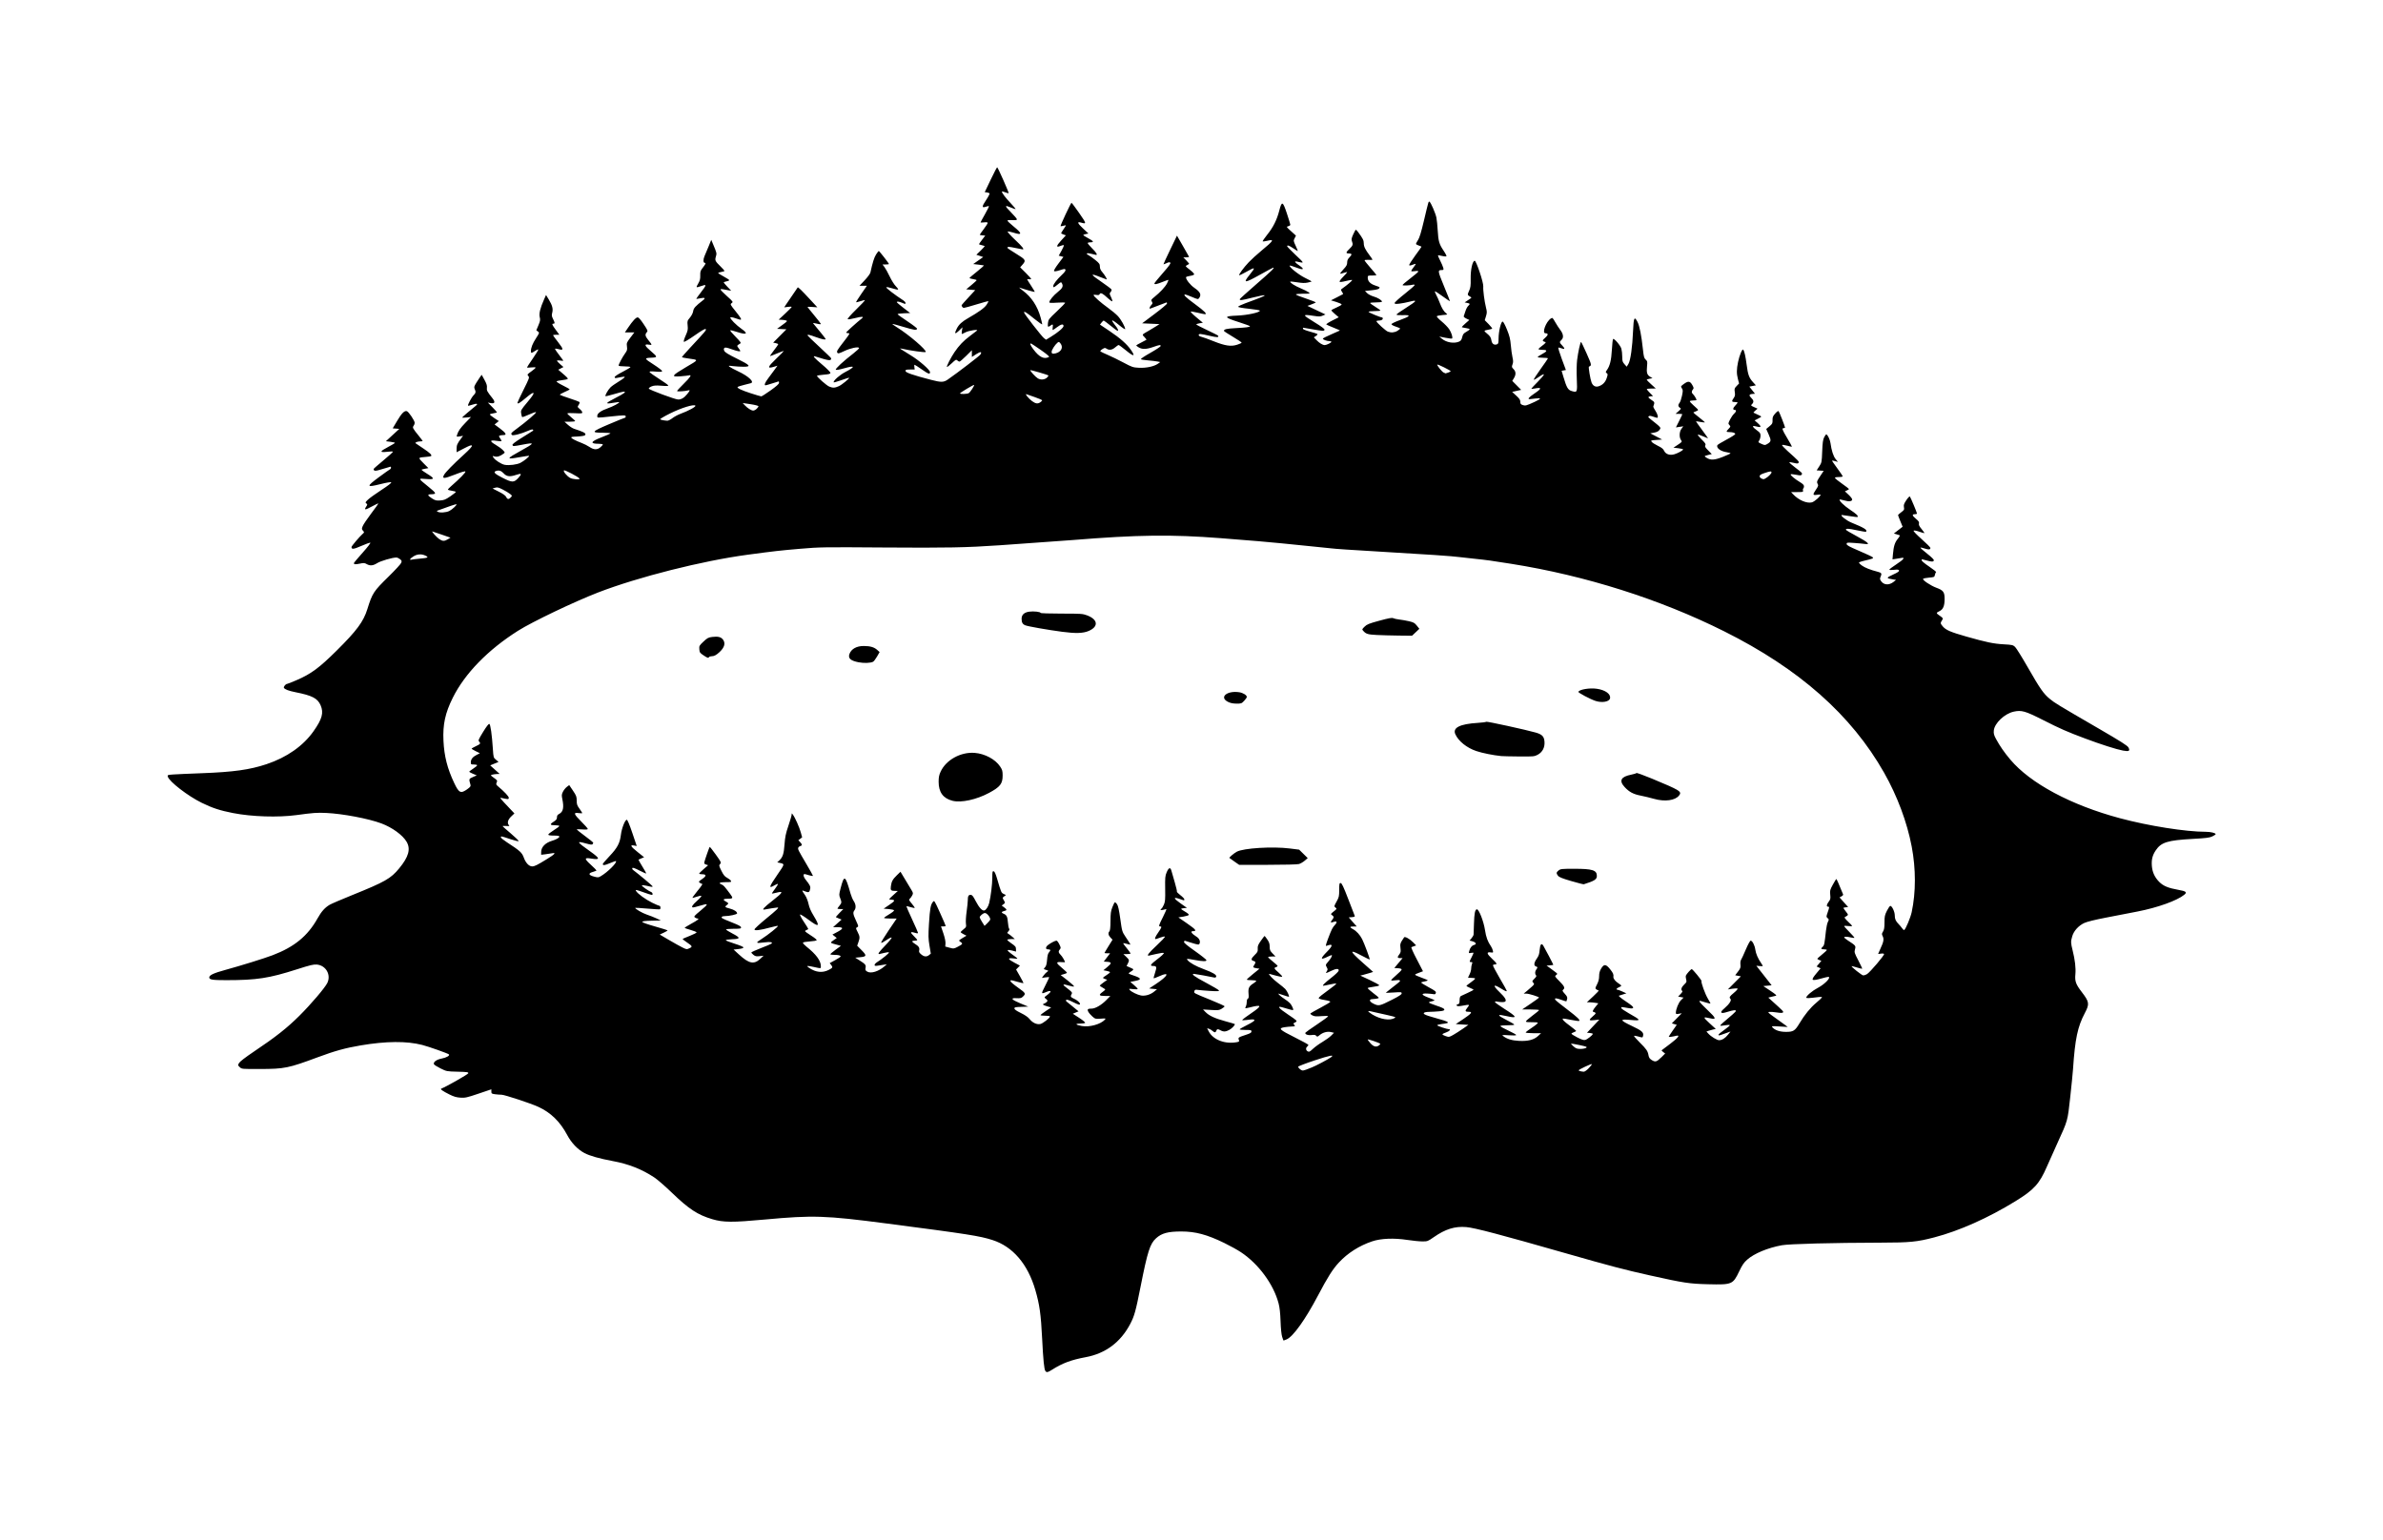 <svg xmlns="http://www.w3.org/2000/svg" viewBox="-51.651 143.964 1139.157 736.351">
    <path fill="#000000" d="M448.067 799.459c-0.573-0.692-1.031-5.252-1.533-15.333-0.585-11.758-1.22-16.296-3.245-23.291-3.605-12.439-10.779-20.833-20.461-23.938-6.224-1.994-11.405-2.804-50.717-7.934-29.311-3.825-35.071-4.010-58.173-1.882-15.429 1.422-19.831 1.397-25.041-0.149-7.053-2.093-11.213-4.815-19.365-12.679-3.128-3.019-6.866-6.273-8.312-7.233-5.936-3.956-12.296-6.476-19.884-7.884-6.44-1.194-11.106-2.516-13.623-3.857-3.254-1.733-6.205-4.823-8.215-8.604-3.42-6.422-7.854-10.746-13.839-13.486-3.686-1.688-16.109-5.783-17.541-5.783-0.761 0-2.167-0.108-3.131-0.239-1.607-0.221-1.751-0.329-1.751-1.294v-1.056l-6.138 2.075c-5.549 1.877-6.379 2.059-8.645 1.913-1.922-0.122-3.158-0.485-5.288-1.549-3.119-1.556-4.478-2.507-3.913-2.739 2.687-1.102 12.867-6.891 12.957-7.371 0.104-0.553-0.495-0.64-5.117-0.755-5.198-0.131-5.258-0.14-8.168-1.58-1.613-0.797-3.028-1.697-3.145-2.003-0.396-1.031 1.274-2.246 3.713-2.703 2.252-0.419 4.037-1.453 3.452-1.994-0.529-0.488-9.677-3.722-12.759-4.514-7.458-1.913-17.259-1.841-29.425 0.22-7.322 1.238-12.358 2.632-20.553 5.681-13.932 5.184-15.846 5.576-27.524 5.603-8.728 0.023-8.753 0.022-9.716-0.883-0.943-0.887-0.95-0.928-0.313-2.018 0.392-0.673 3.107-2.759 6.881-5.291 10.572-7.088 16.035-11.391 21.945-17.274 5.567-5.54 12.282-13.434 13.358-15.702 1.853-3.906-0.682-8.353-5-8.768-1.553-0.149-3.149 0.23-9.565 2.282-13.394 4.28-19.203 5.171-33.697 5.179-6.679 0.005-8.192-0.239-8.192-1.304 0-1.086 2.043-2.048 7.641-3.584 7.664-2.105 18.591-5.502 22.615-7.029 10.415-3.954 16.813-9.203 21.534-17.664 1.819-3.262 3.528-5.171 5.818-6.494 0.833-0.482 5.592-2.525 10.578-4.541 15.927-6.436 18.546-7.925 22.624-12.867 4.511-5.468 5.558-9.232 3.528-12.696-1.875-3.198-6.854-6.819-12.055-8.771-6.11-2.293-18.473-4.64-26.377-5.003-4.386-0.203-6.251-0.068-14.164 1.013-8.805 1.202-21.317 0.806-30.409-0.967-6.165-1.202-9.842-2.408-14.919-4.892-6.594-3.227-15.567-10.152-16.233-12.528-0.216-0.77-0.076-0.828 2.525-1.022 1.516-0.113 7.682-0.388 13.708-0.608 15.116-0.554 22.986-1.652 30.977-4.325 9.721-3.254 17.487-8.697 22.454-15.738 4.128-5.855 4.938-8.808 3.398-12.399-1.44-3.346-4.001-4.68-12.066-6.278-3.209-0.635-5.018-1.325-5.49-2.084-0.28-0.453 0.845-1.868 1.49-1.87 0.229 0 2.309-0.824 4.626-1.823 6.899-2.984 10.806-5.873 19.148-14.154 9.579-9.51 12.75-13.794 14.602-19.716 2.427-7.763 2.902-8.487 10.237-15.693 3.074-3.020 5.765-5.945 5.975-6.502 0.331-0.873 0.253-1.112-0.599-1.778-0.538-0.425-1.319-0.77-1.733-0.77-1.883 0-7.524 1.648-9.131 2.669-1.995 1.265-3.434 1.398-5.063 0.461-0.994-0.571-1.403-0.595-3.291-0.198-2.093 0.437-2.813 0.374-2.813-0.253 0-0.167 1.88-2.408 4.181-4.982 2.422-2.714 3.965-4.726 3.669-4.787-0.28-0.059-2.228 0.645-4.334 1.566-3.687 1.615-4.649 1.715-4.649 0.491 0-0.428 3.884-5.011 5.234-6.179 0.941-0.815 0.947-0.847 0.26-1.606-0.644-0.714-0.656-0.887-0.14-2.192 0.308-0.779 2.12-3.479 4.025-5.995s3.465-4.694 3.465-4.838c0-0.141-1.445 0.527-3.209 1.49-3.224 1.759-3.758 1.742-2.57-0.068 0.596-0.908 0.598-1.010 0.014-1.436-0.563-0.41-0.482-0.599 0.778-1.807 0.77-0.743 3.67-2.83 6.443-4.635 3.151-2.054 4.91-3.417 4.685-3.641s-2.164 0.095-5.172 0.851c-6.782 1.697-6.872 1.23-0.66-3.362 2.635-1.949 5.007-3.632 5.265-3.74 0.505-0.21 0.662-1.253 0.189-1.241-0.158 0.005-1.887 0.513-3.849 1.131-3.438 1.085-4.145 1.076-4.172-0.050-0.005-0.131 2.111-1.985 4.699-4.127s4.636-4.001 4.55-4.136c-0.086-0.136-1.22-0.122-2.525 0.032-4.046 0.477-3.985-0.077 0.251-2.309 1.763-0.932 3.209-1.799 3.209-1.931s-0.972-0.363-2.165-0.509l-2.172-0.272 6.421-5.907-3.155-0.248 2.048-3.462c2.204-3.731 3.524-5.074 4.685-4.772 0.871 0.23 3.796 4.577 3.78 5.617-0.006 0.401-0.257 1.050-0.554 1.445-0.608 0.803-0.395 1.193 2.733 5.039 0.887 1.087 1.607 2.066 1.607 2.174s-0.554 0.196-1.229 0.202c-1.182 0.005-2.53 0.545-2.162 0.861 0.097 0.086 1.76 1.211 3.695 2.498 3.255 2.174 4.253 3.155 3.74 3.668-0.113 0.113-1.283 0.291-2.597 0.392-3.731 0.293-3.728 0.275-1.083 2.947l2.39 2.414-1.472 0.266c-0.81 0.148-1.612 0.347-1.782 0.446s0.977 0.96 2.552 1.92c3.898 2.372 3.812 2.895-0.419 2.552-3.917-0.32-3.954-0.428 1.286 3.83 3.794 3.083 3.884 3.418 0.952 3.482-1.699 0.037-1.535 0.599 0.566 1.95 1.58 1.013 2.056 1.136 3.96 1.006 1.841-0.123 2.561-0.418 4.817-1.958 1.457-0.995 2.651-1.949 2.651-2.111s-0.851-0.419-1.888-0.563c-1.040-0.142-1.888-0.396-1.888-0.563s0.636-0.86 1.418-1.535c4.183-3.641 7.178-6.697 6.94-7.079-0.182-0.293-1.778 0.167-5.119 1.472-5.18 2.021-6.134 2.045-5.103 0.113 0.68-1.265 4.307-4.973 9.5-9.707 2.669-2.433 3.974-3.875 3.83-4.238-0.167-0.437-0.945-0.176-3.76 1.276l-3.551 1.832 0.003-1.737c0.003-1.706 0.32-2.417 2.201-4.925l0.883-1.175-1.588 0.255c-1.544 0.248-1.58 0.23-1.308-0.653 0.593-1.922 1.523-3.267 4.059-5.888l2.631-2.714-2.12 0.221c-1.166 0.122-2.12 0.131-2.12 0.028 0-0.166 4.119-3.714 6.557-5.648 1.238-0.984 0.492-1.21-1.643-0.5-1.067 0.356-2.003 0.577-2.085 0.495-0.3-0.3 1.643-3.983 2.606-4.946 1.096-1.096 1.202-1.665 0.561-3.074-0.374-0.824-0.272-1.214 0.781-2.952 0.669-1.103 1.519-2.408 1.895-2.903l0.68-0.9 1.328 2.417c1.008 1.836 1.287 2.735 1.164 3.74-0.167 1.355 0.052 1.776 2.66 5.054 1.439 1.814 1.139 2.678-0.802 2.327l-1.412-0.257 2.174 2.21c1.193 1.216 2.174 2.313 2.174 2.44s-0.765 0.346-1.699 0.483c-0.934 0.14-1.699 0.392-1.699 0.554s0.968 0.943 2.151 1.73l2.151 1.427-2.030 1.617 2.642 1.976c2.86 2.14 3.335 3.101 1.539 3.101-0.608 0-1.372 0.104-1.697 0.23-0.518 0.201-0.494 0.37 0.2 1.346 0.437 0.615 0.707 1.204 0.598 1.313s-1.226 0.041-2.48-0.149c-3.138-0.474-3.236 0.185-0.284 1.913 1.285 0.752 2.831 1.886 3.436 2.516 1.069 1.117 1.079 1.161 0.365 1.699-1.668 1.259-3.047 1.698-4.253 1.355-1.177-0.338-1.179-0.338-0.59 0.563 0.814 1.238 3.752 3.128 5.333 3.425 2.114 0.397 5.853-0.068 7.559-0.94 1.67-0.851 4.388-3.056 4.111-3.335-0.089-0.089-2.154 0.2-4.586 0.642-6.465 1.175-6.394 0.797 0.581-3.045 6.812-3.755 6.944-4.109 1.094-2.994-4.705 0.896-4.748 0.897-5.015 0.203-0.149-0.386 1.256-1.463 4.775-3.655 2.741-1.708 5.045-3.152 5.117-3.205s0.027-0.266-0.104-0.476c-0.145-0.233-1.037-0.023-2.327 0.545-3.38 1.495-7.43 2.509-7.783 1.95-0.497-0.78-0.405-0.895 2.426-2.984 4.541-3.353 9.391-7.511 9.17-7.863-0.113-0.185-1.607 0.32-3.317 1.113s-3.218 1.337-3.344 1.202c-0.131-0.136-0.338-0.926-0.458-1.76-0.216-1.46-0.113-1.643 3.025-5.406 2.273-2.729 3.128-4.017 2.849-4.295s-1.355 0.41-3.591 2.291c-3.051 2.57-4.046 3.137-4.046 2.315 0-0.205 1.31-3.002 2.912-6.212 2.774-5.558 2.881-5.872 2.266-6.548-0.617-0.68-0.555-0.774 1.427-2.192 1.139-0.815 2.074-1.634 2.075-1.817s-0.926-0.226-2.069-0.092c-1.142 0.134-2.076 0.14-2.076 0.013s1.265-2.066 2.813-4.304c1.548-2.237 2.716-4.167 2.597-4.287s-0.831 0.203-1.58 0.712c-1.682 1.143-1.945 1.155-1.941 0.077 0.005-1.644 0.772-3.588 2.442-6.172 1.67-2.587 1.679-2.615 0.911-3.202l-0.776-0.593 1.008-2.396c0.869-2.066 0.958-2.599 0.626-3.893-0.42-1.661 0.212-4.269 2.045-8.409l0.966-2.183 1.355 2.234c1.661 2.741 2.093 4.43 1.598 6.287-0.311 1.166-0.243 1.669 0.392 2.912 0.914 1.796 0.959 2.291 0.203 2.291-0.885 0-0.695 0.5 1.131 2.981l1.697 2.309h-1.509c-0.832 0-1.509 0.104-1.509 0.23s1.115 1.658 2.48 3.403c2.651 3.398 2.66 3.956 0.038 3.233-0.734-0.203-1.42-0.277-1.531-0.167-0.167 0.167 0.702 1.426 3.706 5.36 0.343 0.447 0.149 0.492-1.198 0.279-0.923-0.149-1.607-0.104-1.607 0.097 0 0.194 0.698 0.95 1.545 1.678l1.545 1.324-2.489 1.287 1.113 0.95c3.061 2.606 3.593 3.146 3.407 3.447-0.113 0.181-1.31 0.446-2.66 0.59s-2.552 0.419-2.669 0.606c-0.116 0.187 1.242 1.063 3.020 1.943s3.228 1.715 3.228 1.851c0 0.14-1.112 0.725-2.47 1.301s-2.336 1.17-2.174 1.319c0.164 0.149 2.252 0.905 4.64 1.686s4.496 1.556 4.685 1.727c0.195 0.18 0.053 0.749-0.338 1.347-0.68 1.035-0.679 1.040 0.509 2.030 0.653 0.545 1.191 1.265 1.191 1.598 0 0.527-0.464 0.575-3.587 0.391-2.030-0.122-3.579-0.068-3.569 0.124 0.011 0.185 0.86 1.020 1.885 1.85s1.868 1.639 1.868 1.796c0.005 0.158-1.141 0.292-2.543 0.3l-2.552 0.014 1.631 1.473c0.896 0.812 2.255 1.679 3.020 1.922 4.082 1.319 5.36 1.935 5.36 2.588 0 0.535-0.419 0.725-1.985 0.914-1.092 0.131-2.622 0.239-3.398 0.24s-1.418 0.169-1.418 0.374c0 0.439 2.188 1.596 5.045 2.664 1.13 0.424 2.795 1.272 3.701 1.885 2.072 1.403 3.659 1.449 5.202 0.149 0.639-0.536 1.163-1.132 1.163-1.321s-0.835-0.346-1.859-0.346c-4.442 0-4.056-1.053 1.115-3.045 2.291-0.883 4.258-1.75 4.367-1.923s-1.494-0.32-3.56-0.32c-5.891 0-5.522-0.505 3.029-4.127 3.962-1.679 7.349-3.050 7.531-3.050s0.329-0.257 0.329-0.566c0-0.716-0.673-0.716-7.367-0.005-6.666 0.707-6.233 0.734-6.233-0.369 0-1.158 1.876-2.484 5.072-3.585 2.355-0.811 5.687-2.598 5.393-2.894-0.095-0.095-1.284 0.020-2.642 0.257-4.304 0.751-4.145 0.29 0.777-2.235 4.352-2.233 5.447-3.069 4.012-3.069-0.338 0-2.39 0.527-4.559 1.174s-4.028 1.085-4.136 0.981c-0.317-0.317 1.22-3.032 2.363-4.174 0.589-0.589 2.21-1.746 3.605-2.577s2.759-1.778 3.029-2.102c0.513-0.618 0.158-0.608-3.569 0.131-0.77 0.153-1.040 0.059-1.040-0.374 0-0.355 1.474-1.337 3.776-2.521 2.076-1.067 3.776-2.093 3.776-2.282s-1.274-0.343-2.831-0.343c-1.697 0-2.831-0.158-2.831-0.392 0-0.626 1.841-4.083 3.083-5.789 1.004-1.382 1.112-1.771 0.909-3.326-0.221-1.679-0.14-1.886 1.652-4.251l1.883-2.489h-4.532l1.548-2.281c2.212-3.259 3.74-4.899 4.559-4.899 0.476 0 1.427 1.067 2.85 3.211 2.012 3.023 2.102 3.254 1.515 3.902-0.923 1.018-0.77 1.885 0.63 3.614 2.066 2.552 2.075 2.614 0.303 2.314-2.372-0.401-2.024 0.527 1.238 3.29 3.020 2.561 3.023 2.821 0.040 2.948-3.543 0.149-3.479 0.364 0.959 3.199 2.276 1.454 4.138 2.88 4.138 3.173 0 0.43-0.568 0.482-3.056 0.275-2.39-0.2-3.021-0.149-2.897 0.223 0.086 0.265 2.102 1.711 4.47 3.218s4.378 2.93 4.454 3.164c0.104 0.311-0.779 0.356-3.233 0.161-2.678-0.212-3.668-0.144-4.802 0.329-0.785 0.329-1.357 0.799-1.274 1.049 0.194 0.576 12.588 5.185 14.005 5.207 1.509 0.023 2.912-0.808 4.325-2.568 1.399-1.74 1.504-2.079 0.566-1.814-1.571 0.446-5.383 0.673-5.383 0.323 0-0.203 1.445-1.779 3.209-3.506 3.090-3.014 3.974-4.406 2.552-3.992-0.365 0.104-2.147 0.306-3.965 0.446-4.859 0.379-4.517-0.231 2.429-4.333 6.341-3.74 6.262-3.443 1.081-4.19-1.551-0.223-2.893-0.482-2.984-0.572s1.62-2.082 3.803-4.424c7.619-8.179 7.988-8.618 7.564-9.041-0.284-0.284-1.825 0.599-5.252 3.002-2.732 1.919-4.999 3.263-5.189 3.083-0.201-0.185 0.149-1.418 0.844-2.974 1.040-2.327 1.157-2.921 0.959-4.838-0.22-2.089-0.17-2.255 1.085-3.758 0.797-0.957 1.409-2.168 1.557-3.092 0.239-1.499 0.995-2.336 4.775-5.288 1.292-1.012 0.783-1.328-1.384-0.868-0.999 0.212-1.864 0.339-1.922 0.284s0.917-1.427 2.166-3.047c2.966-3.839 2.966-4.073 0.005-3.029-2.33 0.824-2.407 0.751-1.252-1.22 0.834-1.427 1.038-2.215 0.997-3.908-0.042-1.878 0.097-2.308 1.238-3.744 1.31-1.652 1.562-2.273 0.932-2.273-0.797 0-0.838-1.67-0.083-3.353 0.428-0.959 1.319-3.074 1.976-4.7l1.194-2.957 0.923 2.201c1.731 4.124 1.758 4.246 1.284 5.819-0.536 1.787-0.351 2.176 2.202 4.676 1.055 1.031 1.917 1.994 1.917 2.138s-0.68 0.38-1.51 0.518c-0.833 0.14-1.508 0.367-1.506 0.506s1.193 0.89 2.643 1.673c1.452 0.783 2.638 1.571 2.638 1.751s-0.596 0.44-1.321 0.577c-0.726 0.138-1.321 0.364-1.321 0.5s0.806 1.087 1.796 2.11l1.796 1.856-1.321-0.212c-0.726-0.117-1.876-0.329-2.552-0.473-0.752-0.158-1.229-0.113-1.229 0.123 0 0.212 1.373 1.625 3.056 3.137 2.99 2.696 3.038 2.767 2.264 3.348-0.779 0.588-0.752 0.64 1.859 3.884 2.507 3.114 3.056 4.073 2.327 4.073-0.176 0-1.275-0.329-2.447-0.734-1.399-0.482-2.21-0.599-2.372-0.341-0.312 0.509 2.88 3.748 5.42 5.497 3.324 2.291 2.342 2.934-2.183 1.427-1.682-0.562-3.165-0.913-3.299-0.779s1.027 1.517 2.573 3.083c2.264 2.285 2.703 2.912 2.246 3.191-1.751 1.073-1.732 1.022-0.842 2.222 0.464 0.626 0.842 1.229 0.842 1.342 0 0.438-1.418 0.158-4.217-0.833-2.3-0.815-3.025-0.939-3.387-0.578-0.35 0.35-0.356 0.684-0.030 1.407 0.32 0.698 1.902 1.67 6.017 3.695 6.413 3.155 6.998 3.881 3.128 3.881-1.351 0-3.56-0.131-4.91-0.29-2.3-0.271-2.408-0.248-1.699 0.32 0.417 0.338 2.305 1.337 4.199 2.228 4.855 2.278 7.821 5.099 5.909 5.612-0.365 0.097-1.85 0.475-3.307 0.842s-2.78 0.779-2.948 0.923c-0.554 0.482 1.643 1.553 6.251 3.047 2.507 0.815 4.766 1.481 5.021 1.481s2.266-1.288 4.474-2.861c2.715-1.939 4.010-3.097 4.010-3.587 0-0.401-0.064-0.725-0.14-0.725s-1.444 0.426-3.034 0.944c-1.59 0.518-3.056 0.944-3.26 0.944-0.779 0-0.299-1.282 1.256-3.335 0.894-1.179 2.255-3.020 3.029-4.091l1.406-1.949-1.778 0.536c-3.236 0.975-2.978 0.086 1.103-3.816 2.026-1.938 3.684-3.614 3.684-3.731s-1.399 0.381-3.105 1.101c-1.706 0.72-3.246 1.31-3.422 1.31s0.627-1.208 1.783-2.683c1.156-1.475 2.101-2.813 2.101-2.975s-0.545-0.401-1.211-0.536l-1.211-0.242 6.332-6.368-4.476-0.23 2.582-1.886c2.363-1.724 2.507-1.907 1.699-2.135-0.485-0.138-1.479-0.274-2.204-0.302l-1.321-0.054 3.122-2.912c1.716-1.6 3.119-3.037 3.118-3.188s-0.808-0.167-1.79-0.032l-1.786 0.246 0.707-1.103c0.779-1.217 5.527-8.185 5.753-8.438 0.2-0.228 1.922 1.454 5.927 5.783l3.452 3.735-2.354-0.17c-1.295-0.095-2.354-0.104-2.354-0.023s1.401 1.841 3.118 3.911c1.715 2.067 3.174 3.932 3.247 4.143 0.077 0.224-0.274 0.296-0.851 0.176-0.54-0.113-1.445-0.302-2.012-0.422-0.962-0.203-0.992-0.174-0.447 0.473 2.764 3.283 5.63 6.886 5.63 7.070 0 0.498-1.634 0.176-4.595-0.905-3.231-1.179-4.244-1.375-4.030-0.784 0.068 0.194 2.633 2.665 5.698 5.495s5.567 5.263 5.567 5.412c-0.030 1.337-0.833 1.246-7.645-0.896-1.461-0.459-0.473 0.698 3.307 3.873 2.183 1.832 3.965 3.614 3.965 3.963 0 0.518-0.572 0.679-3.209 0.896-1.767 0.149-3.209 0.392-3.209 0.545 0 0.581 4.568 4.6 5.828 5.126 1.739 0.725 2.714 0.689 4.631-0.184 1.453-0.661 5.209-3.74 4.919-4.034-0.068-0.068-1.771 0.464-3.785 1.184s-3.659 1.172-3.659 1.004c0-0.952 2.957-3.541 5.639-4.937 4.923-2.561 4.698-3.254-0.572-1.758-2.292 0.653-3.771 0.9-3.998 0.674-0.386-0.386 3.623-4.098 8.516-7.88 1.553-1.202 2.732-2.343 2.614-2.534-0.428-0.689-4.127 0.086-7.041 1.476-2.429 1.157-3.024 1.319-3.3 0.882-0.483-0.761-0.328-1.040 3.071-5.441 2.876-3.722 3.002-3.967 2.092-3.967-0.536 0-0.974-0.149-0.974-0.329 0-0.268 5.112-4.884 7.475-6.747 1.177-0.931-0.001-0.986-3.191-0.149-1.883 0.493-3.392 0.713-3.587 0.518s1.508-2.13 4.037-4.604c2.403-2.347 4.289-4.352 4.188-4.451s-1.054 0.108-2.12 0.464c-1.067 0.356-2.005 0.575-2.090 0.491s1.044-1.886 2.507-4.004l2.659-3.854h-3.542l2.494-2.642c1.373-1.454 2.597-3.11 2.723-3.684 1.034-4.736 1.814-7.223 2.707-8.636 0.575-0.912 1.166-1.656 1.311-1.657 0.283-0.001 4.833 5.846 4.833 6.209 0 0.115-0.689 0.212-1.53 0.212h-1.53l0.932 1.229c0.512 0.675 1.646 2.725 2.518 4.559s2.19 3.915 2.925 4.631c0.735 0.716 1.22 1.418 1.077 1.562s-1.399-0.111-2.786-0.563c-1.436-0.466-2.669-0.68-2.858-0.491-0.276 0.276 4.123 3.653 8.143 6.251 0.572 0.369 1.040 0.905 1.040 1.193 0 0.646 0.013 0.647-1.643-0.042-1.472-0.616-2.52-0.734-2.503-0.284 0.005 0.158 1.445 1.39 3.2 2.741l3.191 2.454-3.012 0.111c-1.658 0.059-3.012 0.248-3.012 0.419s2.129 1.721 4.732 3.443c2.605 1.724 4.672 3.32 4.595 3.548-0.266 0.797-1.418 0.635-6.526-0.905-2.835-0.857-5.225-1.49-5.306-1.405s0.868 0.779 2.111 1.55c5.729 3.537 14.553 11.121 13.803 11.864-0.328 0.322-7.208-0.635-11.454-1.598-0.878-0.199-0.927-0.167-0.368 0.248 0.354 0.264 2.462 1.582 4.683 2.933 4.109 2.498 9.221 6.957 9.221 8.044 0 1.177-0.68 0.959-3.866-1.263-1.778-1.238-3.355-2.251-3.506-2.251s-0.194 0.509-0.104 1.133l0.167 1.133h-2.201c-1.886 0-2.201 0.1-2.201 0.698 0 0.758 3.38 1.931 12.21 4.233 4.825 1.257 6.009 1.238 8-0.14 4.665-3.227 15.201-11.303 15.594-11.952 0.878-1.447 0.086-1.517-2.012-0.176l-2.066 1.319v-3.217l-2.749 2.731c-1.51 1.499-2.944 2.731-3.182 2.731s-0.702-0.266-1.028-0.59c-0.536-0.536-0.786-0.409-2.677 1.382-1.148 1.085-2.18 1.877-2.293 1.761-0.284-0.284 1.894-4.541 3.624-7.087 2.213-3.248 4.262-5.387 7.443-7.773 1.616-1.211 3.109-2.356 3.317-2.544 0.761-0.69-3.881-0.001-5.432 0.806-0.869 0.455-1.68 0.824-1.805 0.824s-0.112-0.724 0.032-1.607l0.257-1.607-1.718 1.685c-1.895 1.859-2.28 1.463-1.002-1.042 1.015-1.993 2.453-3.311 5.504-5.058 5.108-2.922 7.745-4.838 8.748-6.356 0.554-0.835 0.932-1.593 0.842-1.683s-2.624 0.593-5.628 1.517c-3.004 0.923-5.743 1.681-6.084 1.681-0.504 0-1.079-0.706-1.079-1.32 0-0.068 1.463-1.715 3.254-3.65l3.254-3.524-4.306-0.378 2.489-2.056c1.369-1.13 2.489-2.174 2.489-2.318s-0.765-0.379-1.699-0.518c-0.934-0.14-1.699-0.374-1.699-0.518s1.616-1.535 3.588-3.092c1.976-1.558 3.435-2.885 3.249-2.947s-1.403-0.231-2.705-0.378l-2.363-0.266 4.784-3.353-3.283-1.094 2.106-2.023c1.157-1.112 1.994-2.091 1.859-2.17s-0.802-0.266-1.477-0.41c-0.675-0.145-1.229-0.347-1.229-0.446s0.674-1.065 1.499-2.142l1.499-1.959-1.31-0.117c-0.721-0.066-1.31-0.201-1.31-0.302s0.851-1.306 1.888-2.678c1.040-1.373 1.888-2.705 1.888-2.957 0-0.328-0.504-0.409-1.699-0.274-0.934 0.104-1.699 0.105-1.699 0.003s0.941-1.85 2.090-3.877c1.148-2.030 2.008-3.769 1.908-3.869s-0.733 0.013-1.404 0.247c-2.067 0.722-2.057-0.050 0.050-3.173 1.080-1.599 1.82-3.048 1.643-3.218s-0.764-0.365-1.307-0.435l-0.986-0.122 2.84-5.95c1.562-3.272 2.957-5.95 3.101-5.95 0.329 0 5.711 12.165 5.486 12.393-0.093 0.093-0.853-0.108-1.695-0.446s-1.526-0.484-1.526-0.329c0.005 0.689 1.688 2.921 4.184 5.549 1.49 1.571 2.534 2.852 2.317 2.852s-1.187-0.338-2.156-0.755c-3.126-1.338-3.143-0.896-0.086 2.182 1.607 1.616 2.921 3.16 2.921 3.434 0 0.371-0.581 0.464-2.266 0.37-1.417-0.079-2.266 0.023-2.265 0.269 0 0.22 1.354 1.493 3.003 2.831 4.146 3.362 4.118 4.285-0.101 2.912-1.378-0.446-2.637-0.678-2.798-0.509s1.448 1.947 3.578 3.95c3.417 3.218 4.514 4.613 3.587 4.565-0.158-0.008-1.767-0.325-3.578-0.705-3.114-0.653-3.695-0.653-3.695-0.023 0 0.149 1.868 1.409 4.154 2.801 4.622 2.818 4.837 3.182 3.039 5.225l-1.113 1.27 2.624 2.606c1.445 1.434 2.624 2.759 2.624 2.943s-0.426 0.257-0.944 0.158c-0.518-0.1-0.943-0.077-0.942 0.050s0.843 1.499 1.877 3.047c1.031 1.549 1.809 2.881 1.731 2.959-0.122 0.122-5.207-1.321-7.293-2.073-0.363-0.131 0.394 0.548 1.679 1.508 4.065 3.029 6.911 7.354 8.42 12.789 0.419 1.517 0.765 2.975 0.765 3.242s-1.769-0.966-3.934-2.732c-3.686-3.011-4.757-3.659-4.757-2.894 0 0.562 8.501 11.499 9.537 12.273l0.997 0.743 2.122-1.285c3.463-2.1 6.229-4.433 6.229-5.259 0-1.139-1.171-0.927-3.135 0.572-0.951 0.726-1.85 1.321-1.994 1.321s-0.166-0.596-0.047-1.321c0.237-1.454 0.023-1.604-1.084-0.769-1.193 0.901-1.409 0.68-1.196-1.211 0.193-1.697 0.404-1.981 4.217-5.572 2.21-2.081 4.010-3.935 4.001-4.118-0.006-0.194-1.634-0.226-3.791-0.077-2.651 0.185-3.776 0.137-3.776-0.156 0-0.896 1.964-3.291 4.046-4.937 2.255-1.783 2.732-2.759 2.003-4.118-0.41-0.769-0.455-0.755-2.048 0.546-1.819 1.49-2.114 1.594-2.114 0.742 0-0.87 1.71-3.111 4.034-5.287 1.382-1.292 1.967-2.103 1.814-2.507-0.203-0.534-0.491-0.511-2.66 0.194-1.537 0.5-2.561 0.659-2.786 0.429-0.225-0.228 0.536-1.549 2.056-3.569l2.41-3.209-2.246-0.594 1.331-2.381c0.734-1.31 1.227-2.488 1.095-2.615s-0.84 0.016-1.577 0.326c-2.211 0.923-2.113 0.061 0.293-2.566l2.275-2.484-1.132-0.394c-0.625-0.218-1.132-0.5-1.132-0.63s0.509-0.977 1.133-1.883c0.625-0.905 1.133-1.733 1.133-1.836s-0.542-0.032-1.202 0.158c-0.662 0.19-1.267 0.28-1.346 0.201-0.22-0.22 4.908-11.175 5.227-11.175 0.152 0 1.814 2.21 3.686 4.91 3.533 5.088 3.579 5.326 0.91 4.559-2.080-0.598-1.805 0.248 0.914 2.795l2.579 2.42-1.229 0.257c-0.675 0.141-1.229 0.365-1.229 0.495s1.094 0.824 2.426 1.544c2.534 1.365 2.807 1.904 0.971 1.904-0.599 0-1.175 0.14-1.283 0.311s0.818 1.314 2.057 2.538c2.019 1.996 2.759 3.2 1.967 3.191-0.158-0.005-1.175-0.241-2.264-0.533-2.206-0.589-2.978-0.179-1.302 0.689 0.597 0.31 2.048 1.346 3.224 2.303 1.877 1.526 2.138 1.911 2.138 3.090 0 0.956 0.329 1.718 1.127 2.629 1.121 1.274 2.465 3.54 2.103 3.54-0.104 0-1.472-0.509-3.041-1.133-5.089-2.021-4.89-1.409 0.797 2.46 2.412 1.642 4.472 3.209 4.577 3.488s-0.090 0.816-0.437 1.202c-0.59 0.653-0.577 0.806 0.213 2.435 0.464 0.957 0.73 1.85 0.59 1.993s-1.076-0.513-2.077-1.453c-2.516-2.354-3.479-2.842-3.947-2.004-0.276 0.496-0.657 0.59-1.643 0.402-0.707-0.131-1.283-0.099-1.283 0.075 0 0.58 3.551 3.731 6.82 6.055 1.778 1.265 3.956 3.083 4.844 4.046 1.526 1.654 3.434 5.081 3.443 6.179 0.005 0.277-1.345-0.617-2.992-1.994s-3.092-2.341-3.209-2.148c-0.119 0.193 0.464 1.17 1.293 2.174 1.409 1.706 1.886 2.786 1.227 2.784-0.158-0.002-1.64-1.105-3.298-2.454s-3.132-2.453-3.279-2.453c-0.147 0-0.608 0.437-1.028 0.968l-0.761 0.968 4.417 2.96c5.243 3.515 8.488 6.377 10.438 9.21 2.186 3.173 1.358 3.263-2.318 0.251-1.778-1.457-3.4-2.651-3.606-2.651s-0.959 0.509-1.668 1.133c-1.416 1.242-2.903 1.455-4.129 0.597-0.68-0.475-0.907-0.447-1.995 0.239-0.677 0.428-1.093 0.914-0.923 1.081s1.751 0.92 3.516 1.673c1.767 0.753 5.162 2.412 7.547 3.686 4.087 2.181 4.514 2.322 7.367 2.47 3.452 0.176 7.214-0.625 9.041-1.922l1.132-0.806-1.308-0.267c-0.718-0.149-2.687-0.383-4.37-0.527s-3.272-0.383-3.522-0.537c-0.284-0.176 1.426-1.346 4.479-3.074 2.714-1.535 4.937-3.007 4.937-3.266 0.005-0.671-0.59-0.593-3.587 0.464-3.218 1.139-5.261 1.195-6.893 0.2-0.675-0.41-1.229-0.833-1.229-0.939s1.063-0.723 2.363-1.373c1.3-0.653 2.435-1.249 2.524-1.331s-0.333-0.663-0.939-1.295c-1.238-1.292-1.384-1.072 2.1-3.074 1.142-0.658 2.759-1.634 3.587-2.165l1.51-0.969-8.312-0.378 5.95-4.466c3.272-2.455 5.95-4.709 5.95-5.006s-0.082-0.54-0.182-0.54c-0.1 0-1.886 0.68-3.974 1.51s-3.875 1.51-3.974 1.51c-0.448 0-0.113-0.97 0.602-1.731 0.686-0.729 0.721-0.941 0.284-1.661-0.464-0.766-0.374-0.932 1.201-2.201 2.79-2.25 5.202-4.847 6.053-6.512 0.439-0.86 0.744-1.617 0.68-1.679s-1.31 0.371-2.766 0.96c-2.777 1.13-3.965 1.355-3.965 0.753 0-0.198 1.807-2.417 4.019-4.936 2.983-3.394 3.91-4.685 3.593-5s-0.779-0.257-1.797 0.23c-0.754 0.36-1.418 0.606-1.471 0.545s1.378-3.167 3.181-6.903l3.275-6.791 2.817 4.892c1.55 2.69 2.876 5.026 2.943 5.189s-0.518 0.294-1.304 0.294h-1.43l1.47 1.505c0.806 0.827 1.394 1.571 1.304 1.65s-0.556 0.348-1.038 0.599c-0.853 0.446-0.824 0.491 1.383 2.183 1.278 0.977 2.175 1.938 2.073 2.21-0.104 0.266-1.022 0.598-2.047 0.737s-1.859 0.437-1.859 0.661c0 1.101 2.066 3.713 3.981 5.027 2.866 1.974 3.479 3.272 2.3 4.883-0.501 0.689-0.617 0.671-3.389-0.494-1.58-0.662-3.047-1.205-3.257-1.205-1.166 0 0.185 1.334 4.735 4.676 4.577 3.364 5.96 4.792 4.604 4.755-0.259-0.006-1.832-0.336-3.488-0.727s-3.103-0.628-3.209-0.525c-0.202 0.202 1.287 1.628 4.122 3.958l1.67 1.373-1.577 0.266c-0.869 0.148-1.577 0.392-1.577 0.544s2.3 1.355 5.117 2.673c2.813 1.319 5.204 2.539 5.311 2.714 0.536 0.867-0.536 0.888-3.902 0.086-2.030-0.484-4.073-0.887-4.541-0.894-1.319-0.016-1.020 1.028 0.378 1.319 0.675 0.14 3.33 1.098 5.9 2.128 5.568 2.228 8.378 2.642 11.319 1.664 1.067-0.356 2.021-0.77 2.115-0.926s-1.771-1.427-4.152-2.826c-2.38-1.4-4.325-2.685-4.325-2.855 0-0.787 1.285-1.085 5.666-1.317 5.038-0.266 6.806-0.504 6.791-0.912-0.005-0.14-2.426-1.027-5.38-1.972-7.205-2.307-7.336-2.831-0.765-3.102 4.896-0.203 10.878-1.499 10.878-2.354 0-0.208-2.336-0.618-5.195-0.914-3.218-0.333-5.195-0.698-5.195-0.955 0-0.23 1.571-0.995 3.496-1.697 7.713-2.826 9.346-3.5 9.167-3.791-0.104-0.167-2.732 0.338-5.839 1.121-5.306 1.337-6.062 1.427-6.062 0.737 0-0.15 3.655-3.452 8.123-7.34 7.232-6.287 8.717-7.747 7.888-7.747-0.131 0-3.029 1.555-6.44 3.459-7.331 4.084-8.172 4.091-4.892 0.028 3.074-3.803 2.863-3.974-1.706-1.382-1.675 0.95-3.128 1.643-3.236 1.536-0.32-0.32 2.162-3.692 4.585-6.233 1.257-1.321 3.989-3.807 6.065-5.522 5.846-4.829 6.287-5.558 2.866-4.738-1.044 0.249-2.057 0.398-2.255 0.327s0.743-1.49 2.084-3.152c2.894-3.587 4.656-7.099 5.82-11.616 1.22-4.718 1.679-4.524 3.677 1.526 0.878 2.659 1.596 5.036 1.596 5.28s-0.448 0.563-0.997 0.699c-0.986 0.248-0.968 0.278 1.347 2.369l2.345 2.12-0.626 1.238c-0.608 1.202-0.595 1.301 0.52 3.684 0.63 1.346 1.063 2.446 0.96 2.446s-1.067-0.596-2.147-1.321c-1.952-1.316-2.919-1.637-2.919-0.977 0 0.192 1.828 2.075 4.062 4.188 4.357 4.118 4.334 4.005 0.566 3.137-1.218-0.282-1.044 0.312 0.382 1.31 2.272 1.589 2.624 1.924 2.399 2.291-0.131 0.212-1.418-0.102-3.101-0.752-1.58-0.616-2.966-1.029-3.074-0.92-0.527 0.527 4.17 4.316 7.197 5.81 1.805 0.888 3.279 1.682 3.279 1.762s-0.831 0.324-1.842 0.543c-1.373 0.293-2.651 0.266-5.006-0.113-1.741-0.281-3.245-0.428-3.353-0.329-0.401 0.383 2.209 2.062 4.953 3.191 1.58 0.651 3.281 1.494 3.776 1.877 0.896 0.689 0.878 0.696-2.589 0.704-1.922 0.005-3.496 0.167-3.496 0.36s2.209 1.080 4.904 1.97c2.696 0.89 4.78 1.731 4.628 1.867s-1.112 0.557-2.135 0.94l-1.859 0.69 8.626 4.093-1.321 0.564c-1.125 0.482-1.773 0.497-4.343 0.104-5.531-0.849-5.504-0.554 0.257 2.966 3.541 2.164 5.103 3.323 4.964 3.684-0.261 0.68-0.608 0.667-5.788-0.23-2.39-0.412-4.388-0.752-4.439-0.752s-0.095 0.212-0.095 0.477c0 0.284 1.355 0.847 3.307 1.373 1.818 0.491 3.443 1.015 3.607 1.166s-0.149 0.565-0.701 0.928l-1.004 0.658 1.267 1.319c1.379 1.436 2.948 2.39 3.929 2.39 0.851 0 3.191-1.139 3.191-1.553 0-0.185-0.401-0.336-0.887-0.336-1.281 0-3.324-0.779-3.18-1.211 0.068-0.203 1.897-1.129 4.066-2.057s4-1.742 4.064-1.805c0.068-0.068-1.291-0.68-3.011-1.36s-3.281-1.373-3.461-1.532c-0.183-0.159 1.076-1.001 2.801-1.868l3.129-1.573-1.76-1.507c-0.968-0.828-1.76-1.643-1.76-1.813s1.103-0.777 2.454-1.349c1.351-0.572 2.453-1.229 2.453-1.46s-1.148-0.767-2.552-1.193l-2.548-0.779 2.831-1.436c1.559-0.789 2.889-1.489 2.957-1.549s-0.168-0.562-0.527-1.11c-0.626-0.952-0.622-1.020 0.065-1.502 2.606-1.836 5.054-3.948 4.775-4.122-0.183-0.113-1.553 0.112-3.045 0.493-1.735 0.446-2.796 0.563-2.948 0.32-0.13-0.208 0.636-1.257 1.7-2.336s1.933-2.075 1.933-2.212c0-0.14-0.707-0.005-1.571 0.301s-1.653 0.471-1.758 0.365c-0.104-0.104 0.604-1.031 1.571-2.066 1.421-1.518 1.758-2.138 1.758-3.245 0-1.016 0.293-1.661 1.137-2.504 1.301-1.301 1.184-1.829-0.401-1.829-1.49 0-1.4-0.509 0.401-2.223 1.593-1.517 1.749-2.015 1.13-3.643-0.311-0.815-0.194-1.427 0.617-3.236 0.551-1.228 1.115-2.228 1.256-2.228s0.635 0.509 1.094 1.135c2.274 3.077 2.705 3.929 2.705 5.389 0 1.562 0.68 2.942 2.906 5.9 0.689 0.914 1.247 1.762 1.248 1.888s-0.851 0.169-1.888 0.097c-1.040-0.072-1.888 0.032-1.888 0.23s1.274 1.814 2.831 3.594c1.559 1.778 2.831 3.332 2.831 3.452s-0.934 0.221-2.076 0.221c-2.035 0-2.076 0.023-2.076 1.084 0 1.652 1.281 2.962 3.605 3.695 1.133 0.356 2.057 0.746 2.057 0.864-0.023 0.768-0.941 1.109-3.772 1.399l-3.209 0.329 1 1.017c0.553 0.562 1.94 1.291 3.092 1.625 2.072 0.601 4.032 1.812 4.032 2.487 0 0.194-1.274 0.35-2.831 0.35s-2.831 0.131-2.831 0.294c0 0.163 1.103 0.968 2.453 1.796s2.453 1.625 2.454 1.783c0 0.158-1.274 0.284-2.831 0.284s-2.831 0.157-2.831 0.347c0 0.32 5.684 2.678 6.454 2.678 0.191 0 0.347 0.239 0.347 0.527 0 0.608-0.806 0.986-2.11 0.986-0.501 0-0.914 0.144-0.914 0.32 0 0.554 4.424 4.568 5.471 4.964 1.563 0.595 3.203 0.449 4.587-0.407 0.698-0.433 1.274-0.913 1.274-1.066s-0.934-0.572-2.076-0.932c-1.142-0.36-2.076-0.878-2.076-1.153 0-0.29 1.688-1.112 4.030-1.965 5.090-1.85 5.499-2.527 1.426-2.358-1.71 0.071-2.986-0.032-3.048-0.248-0.059-0.203 1.924-1.629 4.409-3.165s4.516-3.005 4.516-3.263c0-0.347-0.669-0.293-2.642 0.228-1.454 0.383-3.66 0.808-4.91 0.95-1.895 0.213-2.273 0.161-2.273-0.32 0-0.318 2.207-2.317 4.902-4.442s4.817-4.007 4.712-4.18c-0.105-0.173-0.401-0.248-0.653-0.17-1.306 0.405-5.18 0.581-5.18 0.235 0-0.212 1.699-1.67 3.776-3.245s3.776-3.045 3.776-3.268c0-0.267-0.581-0.32-1.699-0.151-0.972 0.147-1.699 0.104-1.699-0.095 0-0.194 0.511-0.995 1.139-1.78s1.068-1.499 0.986-1.586c-0.086-0.086-0.761 0.104-1.508 0.412-0.842 0.352-1.442 0.428-1.582 0.196-0.125-0.203 1.148-2.237 2.824-4.523s3.055-4.218 3.055-4.299c0-0.081-0.596-0.346-1.321-0.583s-1.321-0.599-1.321-0.794c0-0.195 0.443-1.023 0.983-1.841 0.7-1.058 1.517-3.731 2.843-9.34 2.247-9.491 2.175-9.248 2.671-8.942 0.636 0.392 2.822 5.441 3.263 7.529 0.221 1.049 0.515 3.938 0.653 6.422 0.269 4.802 0.73 6.381 2.718 9.316 0.603 0.889 1.211 1.931 1.35 2.312 0.23 0.626 0.097 0.671-1.355 0.446-0.885-0.139-1.904-0.334-2.264-0.437-0.533-0.149-0.41 0.307 0.639 2.39 0.715 1.418 1.409 3.042 1.55 3.614 0.221 0.911 0.14 1.040-0.639 1.045-2.11 0.014-2.075 0.276 0.957 7.647 1.58 3.847 2.876 7.099 2.876 7.232s-1.511-0.869-3.36-2.223c-1.849-1.355-3.533-2.464-3.749-2.464s0.008 0.724 0.5 1.607c0.491 0.884 1.267 2.624 1.726 3.873 0.923 2.511 1.999 4.242 3.167 5.099 0.716 0.527 0.59 0.581-1.843 0.755-1.436 0.104-2.678 0.374-2.75 0.601s0.978 1.332 2.344 2.454c1.364 1.122 2.981 2.789 3.595 3.704 1.088 1.62 1.823 4.005 1.373 4.456-0.122 0.122-1.546-0.037-3.164-0.356l-2.938-0.581 1.24 1.040c2.153 1.804 5.783 2.42 8.19 1.394 0.878-0.374 1.211-0.842 1.527-2.156 0.34-1.401 0.668-1.823 1.994-2.555 0.874-0.482 1.589-1.031 1.589-1.214s-0.851-0.449-1.888-0.588c-1.040-0.14-1.888-0.347-1.888-0.464s0.806-0.927 1.796-1.796l1.796-1.583-1.425-0.681c-0.783-0.374-1.346-0.86-1.25-1.082s0.446-1.271 0.777-2.336c0.33-1.067 0.937-2.237 1.346-2.607 1.021-0.923 0.939-1.175-0.471-1.458l-1.211-0.242 1.496-0.995c1.994-1.328 1.945-1.266 1.301-1.652-1.562-0.94-1.554-0.914-0.685-2.842 0.716-1.589 0.831-2.44 0.77-5.828-0.077-4.298 0.824-8.393 1.896-8.609 0.743-0.149 4.308 10.509 4.127 12.331-0.158 1.582 0.55 7.070 1.301 10.067 0.509 2.024 0.508 2.469-0.011 4.154l-0.579 1.886 1.916 1.94c1.055 1.067 1.769 2.030 1.593 2.139s-1.004 0.321-1.832 0.473c-2.163 0.392-2.211 0.487-0.85 1.611 1.751 1.445 2.096 1.967 2.378 3.596 0.273 1.574 1.292 2.263 2.63 1.769 0.653-0.239 0.759-0.63 0.77-2.877 0.023-3.407 1.184-8.159 1.959-8.004 0.32 0.065 1.221 1.757 2.077 3.893 1.211 3.019 1.573 4.499 1.81 7.367 0.162 1.976 0.518 4.565 0.788 5.756 0.394 1.741 0.401 2.426 0.023 3.462-0.434 1.198-0.396 1.367 0.491 2.255 1.174 1.174 1.229 2.618 0.174 4.352l-0.781 1.283 4.25 4.294-4.307 0.965 1.949 1.789c1.529 1.407 1.949 2.039 1.949 2.946 0 0.949 0.206 1.229 1.148 1.554 1.27 0.444 1.656 0.338 5.747-1.535 1.401-0.644 2.552-1.328 2.552-1.517 0-0.203-0.882-0.239-2.115-0.086-1.165 0.146-2.378 0.284-2.696 0.311-1.368 0.109-0.653-0.833 1.976-2.597 3.725-2.502 3.803-3.171 0.287-2.489-0.884 0.171-1.607 0.211-1.607 0.086s1.382-1.613 3.066-3.308c1.688-1.697 3.003-3.272 2.929-3.503-0.077-0.238-1.085 0.253-2.313 1.122-1.194 0.85-2.334 1.486-2.525 1.418s1.243-2.336 3.192-5.036c1.949-2.701 3.555-5.037 3.567-5.195s-1.085-0.284-2.435-0.284c-1.351 0-2.454-0.149-2.454-0.33s0.933-0.82 2.075-1.418c2.639-1.38 2.698-2.030 0.19-2.030-1.040 0-1.888-0.158-1.888-0.356s0.765-0.905 1.699-1.575c1.569-1.126 2.112-1.841 1.418-1.854-0.158-0.005-0.536-0.166-0.842-0.357-0.455-0.285-0.284-0.59 0.914-1.625 1.526-1.319 1.58-2.165 0.136-2.165-1.796 0 0.221-5.513 2.579-7.061 0.761-0.5 0.869-0.411 2.039 1.661 0.68 1.202 1.805 2.936 2.499 3.848 1.481 1.94 1.67 3.713 0.509 4.762-1.016 0.921-0.959 1.265 0.446 2.714 1.382 1.427 1.212 1.94-0.416 1.265-0.618-0.257-1.283-0.408-1.472-0.335s0.539 2.513 1.624 5.423l1.967 5.288-2.053 0.378 0.867 2.9c1.535 5.146 2.167 6.243 3.887 6.76 2.753 0.824 2.786 0.75 2.507-5.783-0.141-3.335-0.081-7.115 0.145-8.974 0.455-3.721 1.535-8.691 1.886-8.68 0.132 0.005 1.337 2.481 2.676 5.504 2.455 5.549 2.489 5.738 1.085 6.285-0.32 0.124 0.68 6.134 1.266 7.592 0.662 1.643 1.904 2.3 3.416 1.797 1.922-0.638 3.182-1.939 3.84-3.961 0.558-1.71 0.555-1.886-0.023-2.309-0.578-0.421-0.564-0.545 0.149-1.551 1.4-1.971 2.057-4.695 2.333-9.671 0.149-2.642 0.401-4.937 0.563-5.098 0.491-0.491 3.542 3.071 3.979 4.649 0.225 0.811 0.41 2.534 0.41 3.83 0 2.048 0.14 2.509 1.069 3.551l1.067 1.194 0.806-1.303c1.011-1.634 1.922-8.114 2.237-15.882 0.257-6.359 0.65-7.122 2.147-4.163 0.97 1.922 1.829 6.278 2.556 12.99 0.392 3.623 0.581 4.325 1.337 4.982 0.805 0.698 0.86 0.968 0.638 3.119-0.314 3.072 0 4.172 1.434 5.045l1.177 0.716-1.377 0.257c-0.758 0.141-1.381 0.365-1.382 0.5-0.005 0.131 0.977 1.129 2.174 2.21l2.176 1.967-2.174 0.014c-1.193 0.007-2.165 0.141-2.155 0.299s0.689 0.963 1.508 1.796l1.49 1.51-1.13 0.119c-1.51 0.158-1.427 0.53 0.401 1.74 1.546 1.022 1.58 1.148 0.86 3.074-0.082 0.221 0.365 1.155 0.989 2.076 1.089 1.607 1.519 3.38 0.824 3.38-0.183 0-1.062-0.257-1.958-0.572-1.104-0.392-1.751-0.451-2.012-0.189-0.446 0.446-0.605 0.275 3.065 3.197 2.237 1.779 2.669 2.291 2.381 2.831-0.578 1.078-1.355 1.546-3.092 1.859l-1.645 0.294 5.666 2.974-2.759 0.189c-2.638 0.181-2.733 0.221-2.227 0.914 0.293 0.4 1.617 1.247 2.948 1.888 1.805 0.869 2.558 1.474 2.982 2.394 0.753 1.637 2.733 2.3 4.919 1.644 1.742-0.522 4.145-1.859 4.145-2.309 0-0.167-1.037-0.424-2.302-0.572l-2.302-0.266 2.105-1.4c2.075-1.38 2.097-1.409 1.484-2.283-0.923-1.319-0.802-3.946 0.248-5.36l0.869-1.174-3.533 0.528 1.527-3.038c0.842-1.67 1.527-3.128 1.527-3.236s-0.724-0.203-1.607-0.212l-1.607-0.014 1.391-1.229c1.319-1.166 1.355-1.256 0.662-1.688-0.887-0.554-0.941-1.482-0.137-2.372 0.329-0.362 0.842-1.859 1.148-3.326 0.5-2.41 0.492-2.759-0.058-3.599-0.599-0.913-0.577-0.952 1.010-2.102 2.037-1.474 2.915-1.355 3.983 0.553 0.74 1.319 0.775 1.576 0.293 2.108-0.713 0.788-0.697 1.652 0.043 2.264 0.554 0.459 1.676 2.33 1.676 2.795 0 0.113-0.671 0.208-1.49 0.208s-1.58 0.149-1.697 0.337c-0.113 0.185 0.725 1.131 1.868 2.107s2.075 1.913 2.075 2.084c0 0.172-0.509 0.491-1.133 0.707s-1.133 0.464-1.133 0.553c0 0.086 1.268 1.148 2.819 2.363s2.759 2.268 2.684 2.345c-0.076 0.076-1.046-0.032-2.156-0.233s-2.057-0.334-2.102-0.293c-0.042 0.041 1.274 1.896 2.923 4.121s2.939 4.046 2.867 4.046c-0.077 0-1.114-0.432-2.309-0.959s-2.35-0.901-2.57-0.828c-0.22 0.073 0.581 1.094 1.774 2.268 1.796 1.766 2.102 2.255 1.787 2.813-0.312 0.554-0.067 1.001 1.355 2.448l1.738 1.772-1.097 0.239c-0.604 0.131-1.418 0.362-1.808 0.512-0.646 0.248-0.617 0.338 0.354 0.971 1.965 1.286 3.812 1.193 7.842-0.395 2.012-0.796 3.659-1.559 3.659-1.697s-0.806-0.374-1.788-0.523c-2.947-0.442-5.040-1.991-4.521-3.343 0.095-0.244 2.062-1.445 4.372-2.669s4.202-2.435 4.202-2.696c0-0.545-1.184-0.923-2.929-0.932-1.49-0.005-1.519-0.225-0.221-1.583 0.966-1.006 0.979-1.085 0.354-1.778-0.626-0.69-0.61-0.815 0.329-2.666 0.541-1.067 1.4-2.304 1.913-2.75 1.031-0.896 1.228-1.805 0.386-1.805-1.080 0-1.031-0.843 0.123-2.034 0.646-0.668 1.175-1.333 1.175-1.48s-0.596-0.266-1.321-0.266c-1.522 0-1.634-0.392-0.545-1.922 0.635-0.896 0.734-1.409 0.518-2.824-0.239-1.587-0.163-1.832 0.896-2.93l1.156-1.202-0.541-2.066c-0.698-2.66-0.681-4.647 0.055-8.213 0.648-3.137 1.986-6.379 2.435-5.891 0.563 0.617 1.127 3.047 1.661 7.151 0.635 4.883 1.148 6.294 3.038 8.384l1.381 1.526-3.128 0.618 2.696 3.398-1.318 0.117c-1.562 0.14-1.676 0.735-0.374 1.959 1.076 1.010 1.202 1.955 0.378 2.778-0.779 0.779-0.769 0.794 0.986 1.585l1.553 0.7-1.031 0.887c-0.567 0.489-0.967 0.951-0.887 1.031s0.95 0.491 1.931 0.914c0.984 0.42 1.787 0.852 1.787 0.959s-0.717 0.563-1.598 1.010l-1.598 0.815 1.409 1.218c1.644 1.423 1.832 2.183 0.464 1.899-0.518-0.108-1.364-0.284-1.877-0.392-1.373-0.284-0.878 0.605 1.147 2.057 1.433 1.030 1.679 1.399 1.679 2.516 0 0.723-0.275 1.732-0.608 2.243-0.603 0.923-0.591 0.94 1.038 1.669 1.563 0.699 1.701 0.707 2.741 0.095 1.949-1.142 2.030-1.643 0.728-4.573l-1.175-2.645 1.535-1.268c1.4-1.155 1.533-1.418 1.49-2.946-0.041-1.411 0.158-1.912 1.265-3.164 0.779-0.884 1.445-1.345 1.634-1.133 0.338 0.372 3.067 7.323 3.065 7.814 0 0.158-0.248 0.284-0.545 0.284-1.094 0-0.869 0.68 1.531 4.693 1.346 2.248 2.395 4.143 2.329 4.208s-1.094-0.155-2.282-0.486c-1.193-0.331-2.291-0.482-2.439-0.329s0.996 1.409 2.551 2.802c5.376 4.818 5.677 5.143 5.324 5.693-0.279 0.432-0.666 0.441-2.288 0.050-1.075-0.257-2.039-0.383-2.147-0.275s1.166 1.23 2.831 2.498c3.419 2.605 3.517 2.714 3.083 3.416-0.26 0.42-0.725 0.428-2.657 0.050-1.287-0.254-2.453-0.347-2.588-0.21-0.32 0.329 1.877 2.18 4.379 3.692 1.433 0.864 1.985 1.427 1.985 2.030 0 0.458-0.155 0.931-0.342 1.046s-0.255 0.553-0.145 0.968c0.185 0.707 0.013 0.754-2.746 0.754h-2.943l0.914 0.986c2.649 2.848 6.635 4.574 9.053 3.92 1.229-0.329 4.137-2.885 4.137-3.629 0-0.128-0.765-0.115-1.699 0.023-2.070 0.311-2.155-0.047-0.561-2.399 1.256-1.856 1.299-2.032 0.716-3.119-0.346-0.644-0.132-1.183 1.31-3.353l1.723-2.588-3.362-0.23 1.22-1.868c1.193-1.827 1.225-1.992 1.427-7.178 0.163-4.145 0.365-5.619 0.921-6.725 0.392-0.779 0.851-1.418 1.025-1.418 0.599 0 1.795 2.444 2.021 4.145 0.473 3.515 1.355 6.273 2.444 7.628l1.112 1.382-1.348-0.374c-0.743-0.203-1.401-0.32-1.469-0.249s1.057 1.711 2.489 3.65c1.436 1.94 2.61 3.686 2.61 3.873s-0.864 0.342-1.922 0.342c-1.319 0-1.874 0.14-1.769 0.449 0.083 0.248 1.616 1.481 3.407 2.741s3.27 2.39 3.281 2.512c0.014 0.122-0.419 0.426-0.962 0.671l-0.986 0.448 1.742 1.622c0.959 0.892 1.742 1.904 1.742 2.248 0 0.95-1.561 1.148-3.794 0.482-1.102-0.329-2.082-0.516-2.178-0.419-0.464 0.464 2.147 3.011 5.054 4.927 2.921 1.922 3.959 2.937 3.491 3.405-0.092 0.092-1.686-0.085-3.542-0.388s-3.623-0.555-3.92-0.561c-1.202-0.014 2.098 2.649 4.475 3.611 6.17 2.498 7.853 3.551 7.016 4.39-0.112 0.112-2.093-0.209-4.41-0.707-3.974-0.86-5.225-0.914-5.199-0.23 0.005 0.163 2.381 1.571 5.283 3.128 5.339 2.867 6.62 4.079 3.866 3.659-0.779-0.121-3.074-0.335-5.099-0.478-3.507-0.248-3.684-0.226-3.684 0.49 0 0.608 1.134 1.23 6.046 3.323 3.326 1.417 6.228 2.792 6.449 3.056 0.419 0.507 0.102 0.629-4.376 1.695-1.040 0.248-2.029 0.572-2.197 0.725s0.41 0.805 1.287 1.448c1.499 1.103 4.082 2.12 7.804 3.077 1.697 0.437 1.895 0.845 1.175 2.427-0.349 0.769-0.311 1.13 0.21 1.922 1.31 1.998 3.877 2.173 6.079 0.41l1.133-0.906-1.51-0.248c-3.273-0.539-3.269-0.77 0.064-2.291 2.258-1.031 3.029-1.558 2.871-1.967-0.172-0.446-0.659-0.509-2.426-0.311-1.274 0.145-2.21 0.104-2.21-0.097 0-0.193 1.526-1.346 3.394-2.57 3.443-2.255 4.343-3.407 2.367-3.028-0.572 0.11-1.76 0.309-2.642 0.44l-1.604 0.241 0.21-2.393c0.339-3.9 0.896-5.684 2.297-7.394 0.909-1.111 1.166-1.661 0.824-1.769-0.275-0.086-0.986-0.304-1.58-0.485l-1.085-0.329 4.181-3.227-1.103-2.674c-0.608-1.472-1.099-2.777-1.094-2.904s0.698-0.741 1.535-1.363c1.395-1.031 1.508-1.239 1.289-2.404-0.199-1.058-0.005-1.625 1.139-3.353 0.761-1.143 1.517-1.931 1.686-1.751 0.356 0.383 3.407 7.661 3.407 8.132 0 0.176-0.416 0.32-0.923 0.32-1.548 0-1.439 0.638 0.365 2.147 1.391 1.163 1.681 1.61 1.505 2.318-0.167 0.662 0.163 1.333 1.339 2.741 0.86 1.024 1.4 1.863 1.206 1.863s-1.346-0.342-2.561-0.761c-1.283-0.442-2.348-0.618-2.543-0.426s1.418 1.887 3.848 4.045c2.3 2.039 4.182 3.92 4.182 4.181 0 0.866-0.756 0.955-2.678 0.317-1.049-0.347-1.994-0.545-2.101-0.437s1.341 1.408 3.218 2.885c2.291 1.806 3.344 2.875 3.2 3.245-0.266 0.689-0.914 0.689-3.532-0.014-1.142-0.307-2.12-0.561-2.174-0.563-0.050-0.005-0.095 0.248-0.095 0.555s1.628 1.652 3.619 2.982c1.991 1.33 3.458 2.52 3.261 2.642s-0.456 0.712-0.577 1.31c-0.209 1.040-0.327 1.095-2.728 1.291-1.382 0.113-2.68 0.374-2.89 0.581-0.518 0.518 3.574 3.265 6.395 4.298 3.242 1.184 3.875 2.048 3.875 5.26 0 3.381-0.692 5.057-2.435 5.889-1.572 0.752-1.634 0.967-0.492 1.768 2.334 1.64 2.336 1.643 1.66 2.673-0.82 1.251-0.791 1.463 0.374 2.849 1.472 1.751 3.74 2.73 11.283 4.872 9.656 2.742 13.011 3.437 17.907 3.708 3.947 0.219 4.397 0.32 5.369 1.22 0.581 0.538 3.317 4.928 6.080 9.752 5.891 10.294 7.565 12.696 10.571 15.153 2.423 1.985 3.426 2.595 23.464 14.235 10.589 6.152 13.65 8.101 14.103 8.974 0.869 1.685 0.284 2.012-2.645 1.472-3.079-0.568-10.491-2.932-17.997-5.742-8.78-3.289-11.923-4.667-20.274-8.906-8.423-4.272-10.229-4.784-13.956-3.951-4.379 0.978-9.167 5.531-9.491 9.016-0.134 1.463 0.050 2.166 1.055 4.037 1.774 3.302 3.915 6.395 6.8 9.823 9.621 11.424 29.012 21.8 52.485 28.087 13.736 3.679 31.43 6.476 40.984 6.476 2.363 0 4.722 0.569 4.722 1.138 0 0.167-0.724 0.652-1.607 1.069-1.327 0.63-2.957 0.838-9.347 1.189-11.976 0.659-15.090 1.616-17.655 5.432-1.598 2.372-2.112 4.398-1.895 7.413 0.221 3.056 1.373 5.563 3.551 7.74 1.94 1.94 4.334 2.931 9.041 3.755 3.797 0.662 4.401 1.157 2.907 2.372-3.462 2.822-12.741 6.143-22.39 8.018-3.219 0.626-9.806 1.9-14.631 2.831-5.766 1.112-9.476 2.027-10.821 2.66-2.709 1.283-4.937 3.736-5.688 6.27-0.76 2.552-0.744 3.199 0.135 6.703 1.166 4.649 1.622 8.564 1.34 11.562-0.311 3.317 0.221 4.775 3.1 8.523 3.565 4.641 3.713 5.648 1.454 9.928-3.497 6.629-4.702 12.327-5.681 26.902-0.126 1.868-0.731 7.945-1.345 13.505-1.256 11.393-1.119 10.894-6.017 21.626-1.706 3.74-3.998 8.861-5.090 11.379-3.595 8.291-6.149 11.119-14.948 16.541-13.098 8.071-26.971 14.262-38.985 17.394-8.24 2.147-11.521 2.471-25.454 2.499-23.119 0.050-43.856 0.595-47.363 1.24-6.746 1.245-13.193 3.924-16.539 6.875-1.598 1.409-2.372 2.543-3.857 5.648-2.977 6.221-3.409 6.401-14.694 6.125-9.185-0.225-11.557-0.583-27.99-4.236-12.013-2.67-19.284-4.582-40.040-10.527-31.201-8.934-43.721-12.237-47.718-12.572-5.468-0.464-10.007 0.952-15.606 4.865-2.747 1.918-2.943 1.992-5.366 1.992-1.382 0-4.607-0.32-7.167-0.711-6.467-0.988-12.672-0.737-16.881 0.684-6.161 2.081-11.706 5.612-15.864 10.101-2.975 3.214-5.386 7.016-10.004 15.801-6.012 11.434-11.904 19.68-14.983 20.966-0.746 0.311-1.409 0.567-1.472 0.567s-0.365-0.806-0.68-1.796c-0.347-1.094-0.642-4.001-0.759-7.46-0.133-3.946-0.424-6.548-0.956-8.573-2.381-9.079-9.587-18.861-17.991-24.43-1.661-1.103-5.234-3.083-7.943-4.402-8.264-4.029-13.779-5.504-20.58-5.504-6.362 0.005-9.338 0.806-12.035 3.241-2.912 2.632-4.064 6.236-7.429 23.236-2.301 11.634-2.957 13.992-4.937 17.754-4.595 8.732-11.786 14.102-21.229 15.863-6.994 1.301-11.166 2.858-16.179 6.038-2.022 1.283-2.499 1.374-3.137 0.608zM707.832 654.716c0.914-0.955 1.572-1.823 1.463-1.933-0.258-0.258-6.278 2.566-6.278 2.948 0 0.29 1.022 0.572 2.426 0.671 0.415 0.031 1.439-0.693 2.39-1.684zM575.482 654.338c1.568-0.57 7.861-3.901 9.113-4.822 1.895-1.398-0.446-0.957-7.76 1.463-4.352 1.44-7.916 2.81-7.916 3.043 0 0.491 1.067 1.49 1.888 1.765 0.311 0.104 1.162-0.059 1.888-0.365s1.982-0.792 2.786-1.085zM742.44 649.622l1.919-1.919-0.929-0.698c-0.509-0.383-0.845-0.771-0.743-0.86s1.925-1.469 4.055-3.065c3.721-2.793 4.92-4.334 3.020-3.879-2.030 0.487-3.684 0.698-3.684 0.473 0-0.134 0.86-1.472 1.914-2.969l1.914-2.723-2.365-0.689 4.766-4.841-1.418 0.257c-1.238 0.225-1.418 0.167-1.418-0.473 0-1.724 1.269-4.856 2.444-6.033l1.238-1.238-2.607-0.491 1.193-1.232c0.75-0.771 1.040-1.328 0.784-1.487-0.788-0.488-0.401-1.779 0.904-3.011 1.193-1.124 1.283-1.349 0.966-2.453-0.193-0.669-0.248-1.5-0.124-1.852 0.255-0.725 2.39-3.094 2.795-3.094 0.446 0 4.861 5.387 4.669 5.693-0.338 0.551 1.712 6.215 3.048 8.422 0.741 1.22 1.286 2.277 1.214 2.349s-1.229-0.203-2.567-0.609c-2.889-0.878-2.624-0.848-2.624-0.311 0 0.239 1.709 2.048 3.8 4.019 4.217 3.977 4.415 4.687 1.093 3.92-3.317-0.766-3.333-0.563-0.169 2.345l3.020 2.777-1.32 0.287c-0.725 0.158-1.729 0.441-2.228 0.628l-0.905 0.341 0.905 0.986c1.313 1.431 4.122 3.146 5.153 3.146 1.373 0 2.919-0.959 4.244-2.638l1.211-1.526-2.633 0.95c-2.966 1.068-3.107 1.094-3.107 0.574 0-0.205 1.274-1.26 2.831-2.345s2.705-2.093 2.552-2.241c-0.157-0.149-1.193-0.104-2.304 0.102s-2.111 0.284-2.219 0.176c-0.109-0.109 0.374-0.671 1.068-1.252 4.178-3.478 6.384-5.477 6.384-5.792 0-0.56-1.202-0.429-3.974 0.426-1.895 0.587-2.651 0.677-2.966 0.356-0.319-0.32 0.086-0.869 1.571-2.155 2.274-1.965 3.398-3.753 2.758-4.396-0.714-0.714-0.456-1.159 1.656-2.899 1.133-0.932 1.923-1.832 1.76-1.998s-1.282-0.149-2.476 0.040l-2.174 0.34 6.23-6.26-2.734-0.513 1.346-1.754c1.167-1.526 1.32-1.964 1.167-3.344-0.104-0.929 0.017-1.871 0.289-2.265 0.257-0.374 1.278-2.588 2.273-4.928 1.049-2.471 2.023-4.251 2.327-4.251 0.808 0 1.936 2.181 2.225 4.304 0.257 1.894 1.259 4.209 2.795 6.462 0.426 0.625 0.773 1.222 0.775 1.332 0 0.11-0.693 0.131-1.544 0.050l-1.544-0.149 7.313 9.339-3.968 0.378 3.37 2.252c2.534 1.693 3.182 2.285 2.615 2.39-0.417 0.077-1.4 0.302-2.183 0.506l-1.427 0.365 2.178 1.967c4.975 4.491 5.216 4.748 4.826 5.144-0.266 0.266-1.175 0.266-2.912-0.005-1.391-0.216-2.997-0.338-3.576-0.273-0.95 0.111-0.671 0.392 2.912 2.927 2.178 1.544 4.386 3.137 4.903 3.546l0.944 0.743-3.921-0.248c-3.556-0.221-3.875-0.191-3.425 0.355 1.177 1.418 3.497 2.219 6.467 2.231 3.567 0.014 4.359-0.482 6.529-4.109 2.451-4.092 5.168-7.429 7.979-9.788 1.439-1.211 2.678-2.372 2.752-2.579 0.086-0.239-0.482-0.303-1.51-0.176-4.784 0.596-5.99 0.646-5.99 0.257 0-0.824 2.919-3.281 5.523-4.649 2.65-1.391 5.432-3.938 5.432-4.974 0-0.428-0.65-0.351-3.302 0.379-5.405 1.49-5.747 1.18-2.714-2.453l1.917-2.294-1.913-0.871 2.266-2.726-0.959-0.356c-0.527-0.194-0.959-0.466-0.959-0.601s1.022-1.065 2.265-2.066c1.247-1 2.265-1.961 2.265-2.138s-0.596-0.32-1.321-0.32c-1.489 0-1.652-0.34-0.614-1.282 0.708-0.644 0.835-1.274 1.526-7.637 0.185-1.686 0.599-3.578 0.923-4.204 0.548-1.060 0.54-1.184-0.122-1.784-0.697-0.629-0.697-0.689 0.014-2.75 0.872-2.535 0.886-2.742 0.158-2.742-0.842 0-0.689-1.024 0.358-2.399 0.811-1.064 0.897-1.476 0.707-3.326-0.203-1.943-0.102-2.329 1.247-4.802 0.806-1.481 1.56-2.689 1.674-2.692 0.168-0.005 1.193 2.336 3.245 7.385 0.089 0.221-0.259 0.626-0.779 0.905l-0.941 0.502 4.118 4.613-1.132 0.119c-0.625 0.067-1.132 0.212-1.132 0.323s0.543 0.887 1.202 1.724c1.139 1.439 1.166 1.544 0.513 2.023-0.381 0.277-0.878 0.588-1.11 0.689s0.473 1.013 1.563 2.028c1.092 1.013 1.985 1.976 1.985 2.134s-0.851 0.172-1.888 0.031c-1.040-0.142-1.888-0.122-1.888 0.050s1.139 1.455 2.529 2.858c1.391 1.4 2.449 2.63 2.351 2.727s-0.853 0.023-1.679-0.168c-1.908-0.443-3.2-0.457-3.2-0.040 0 0.18 0.724 0.797 1.607 1.373 3.95 2.568 4.010 2.637 3.56 4.316-0.383 1.441-0.308 1.702 1.589 5.341 1.094 2.102 1.931 3.887 1.851 3.965s-1.22-0.195-2.543-0.608c-1.319-0.41-2.452-0.698-2.51-0.636-0.294 0.294 4.906 4.437 5.571 4.437 0.421 0 1.22-0.275 1.769-0.613 1.473-0.902 8.459-9.133 8.159-9.617-0.156-0.249-0.761-0.32-1.535-0.176-0.704 0.131-1.279 0.163-1.279 0.068s0.509-1.249 1.133-2.568c1.472-3.11 1.715-4.487 1.031-5.844-0.494-0.977-0.481-1.196 0.154-2.219 0.542-0.874 0.702-1.877 0.705-4.379 0-2.867 0.14-3.515 1.166-5.572 0.64-1.281 1.373-2.327 1.631-2.327 0.795 0 2.12 2.822 2.12 4.514 0 1.783 0.446 2.788 1.859 4.21 0.536 0.54 1.283 1.436 1.661 1.992s0.821 0.924 0.986 0.824c0.722-0.446 3.020-5.927 3.575-8.519 2.039-9.554 2.042-20.703 0.006-31.427-2.201-11.598-6.908-24.198-13.176-35.251-15.691-27.673-40.597-49.698-76.501-67.65-30.721-15.36-66.251-26.62-101.802-32.261-9.921-1.573-11.305-1.765-17.754-2.444-3.118-0.329-6.178-0.67-6.8-0.754-3.38-0.473-15.915-1.328-38.718-2.652-13.066-0.76-21.077-1.3-22.666-1.527-0.726-0.104-5.657-0.608-10.955-1.119s-11.164-1.102-13.032-1.312c-3.38-0.383-15.558-1.417-28.897-2.446-23.704-1.832-39.65-1.628-71.016 0.912-4.618 0.374-18.699 1.382-34.565 2.48-15.981 1.103-25.257 1.283-55.391 1.066-29.051-0.211-30.771-0.185-39.991 0.608-9.752 0.835-12.227 1.114-25.12 2.84-21.669 2.894-52.424 10.66-71.583 18.069-11.427 4.421-31.445 13.995-38.244 18.294-14.379 9.087-25.439 20.447-31.211 32.065-3.62 7.279-4.809 12.786-4.435 20.553 0.355 7.376 1.85 13.254 5.153 20.22 2.275 4.8 3.114 5.169 6.375 2.805 1.301-0.941 1.571-1.336 1.383-1.994-0.81-2.837-0.812-2.831 1.156-3.695l1.841-0.807-1.796-0.756c-0.986-0.417-1.791-0.861-1.787-0.993s0.853-0.788 1.888-1.466c1.035-0.678 1.883-1.4 1.883-1.607s-0.68-0.374-1.51-0.374c-1.4 0-1.51-0.077-1.51-1.049 0-1.445 0.896-2.59 2.759-3.542l1.577-0.806-1.978-0.968c-1.088-0.534-1.978-1.076-1.978-1.202s0.86-0.638 1.913-1.13c2.289-1.072 2.498-1.346 1.717-2.209-0.554-0.609-0.41-0.967 1.868-4.679 1.584-2.579 2.644-3.95 2.966-3.83 0.551 0.212 1.249 5.16 1.698 12.015 0.266 4.046 0.293 4.141 1.489 5.137l1.219 1.016-3.992 1.665 4.532 4.082-1.321 0.051c-0.726 0.030-1.742 0.168-2.253 0.311-0.904 0.251-0.878 0.296 0.824 1.517 1.627 1.168 1.723 1.326 1.32 2.201-0.383 0.842-0.308 1.049 0.689 1.895 3.104 2.633 5.087 4.746 5.087 5.423 0 0.66-0.176 0.723-1.418 0.512-0.779-0.131-1.758-0.329-2.174-0.442-0.89-0.239-0.539 0.204 3.709 4.694l2.579 2.727-1.539 1.463c-1.616 1.538-2.037 3.182-1.067 4.187 0.383 0.401 0.14 0.464-1.323 0.356-0.986-0.075-1.751-0.023-1.699 0.109s1.841 1.721 3.973 3.525c2.131 1.805 3.785 3.428 3.677 3.605s-1.931-0.262-4.046-0.975c-4.323-1.454-4.455-1.481-4.45-0.824 0.005 0.259 1.237 1.274 2.741 2.253 6.467 4.209 7.34 5 8.24 7.475 0.92 2.521 2.489 4.155 3.983 4.155 1.141 0 2.299-0.572 7.034-3.477 3.816-2.34 4.596-3.224 2.475-2.798-0.663 0.131-2.111 0.347-3.209 0.477l-2.003 0.237 0.003-1.281c0.005-2.426 1.974-4.449 5.288-5.429 1.871-0.554 3.398-1.427 3.398-1.94 0-0.397-0.644-0.525-2.643-0.525-1.871 0-2.642-0.14-2.629-0.473 0.008-0.259 1.199-1.21 2.643-2.11s2.629-1.793 2.629-1.985c0-0.192-0.806-0.348-1.796-0.354-2.705-0.008-2.957-0.419-1.021-1.643 1.355-0.858 1.679-1.274 1.679-2.153 0-0.812 0.271-1.229 1.058-1.636 1.914-0.991 2.354-3.011 1.523-7.034-0.392-1.887-0.356-2.294 0.284-3.581 0.399-0.797 1.236-1.839 1.859-2.309l1.138-0.86 1.791 2.66c1.598 2.372 1.791 2.885 1.791 4.744 0 1.787 0.188 2.34 1.321 3.884 0.726 0.991 1.321 1.924 1.321 2.075s-0.743 0.166-1.652 0.028c-2.678-0.401-2.444 0.428 1.121 3.974 1.75 1.74 3.179 3.354 3.179 3.592 0 0.3-0.806 0.374-2.643 0.239-1.454-0.104-2.643-0.097-2.643 0.014s1.787 1.531 3.965 3.155c2.183 1.625 3.965 3.041 3.961 3.155s-0.146 0.422-0.316 0.689c-0.248 0.392-0.896 0.329-3.236-0.315-4.729-1.298-4.474-0.842 2.14 3.857 4.73 3.357 4.824 4.091 0.444 3.388-3.398-0.545-3.443-0.022-0.248 2.912 1.508 1.382 2.741 2.624 2.741 2.75s-0.779 0.451-1.724 0.716c-2.335 0.653-2.129 1.517 0.527 2.228 1.843 0.491 2.11 0.482 3.208-0.158 3.29-1.905 7.979-6.566 7.294-7.25-0.091-0.091-1.391 0.356-2.885 0.994-2.573 1.094-3.399 1.19-3.399 0.386 0-0.194 1.455-1.886 3.236-3.767 3.749-3.956 4.956-6.242 5.43-10.261 0.354-3.010 1.967-7.109 2.798-7.109 0.335 0 1.274 2.237 2.642 6.274l2.122 6.274-1.316-0.248c-2.086-0.392-1.607 0.464 1.783 3.175l3.056 2.444-1.283 0.519c-0.707 0.284-1.337 0.572-1.402 0.635s0.743 1.508 1.796 3.204c1.054 1.697 1.914 3.219 1.914 3.381s-1.434-0.45-3.183-1.359c-2.231-1.157-3.265-1.521-3.458-1.211-0.149 0.243-0.023 0.628 0.283 0.858 2.66 1.991 9.383 7.62 9.383 7.859 0 0.393-0.178 0.381-2.747-0.224-1.2-0.284-2.27-0.366-2.381-0.19-0.185 0.296 3.241 2.715 4.559 3.223 0.311 0.121 0.565 0.527 0.565 0.91 0 0.625-0.416 0.545-4.168-0.796-3.726-1.328-4.126-1.407-3.758-0.725 0.685 1.279 4.546 4.1 7.765 5.675 1.679 0.821 3.25 1.49 3.496 1.49 0.485 0 0.619 1.364 0.161 1.634-0.158 0.093-2.831-0.054-5.95-0.324s-5.725-0.433-5.795-0.362c-0.356 0.356 3.323 2.507 5.54 3.24 1.389 0.457 3.46 1.274 4.603 1.815l2.076 0.986-4.439 0.105c-3.197 0.077-4.439 0.238-4.439 0.572 0 0.275 2.444 1.148 6.039 2.16 3.322 0.932 6.043 1.796 6.044 1.914s-0.842 0.616-1.873 1.098l-1.877 0.878 4.427 2.597c2.435 1.427 5.333 3.041 6.438 3.587 1.958 0.968 2.043 0.977 3.344 0.356 1.562-0.744 1.454-0.981-1.379-2.912-1.040-0.709-1.895-1.379-1.895-1.483s1.529-0.785 3.399-1.508c1.869-0.725 3.344-1.485 3.274-1.693s-1.33-0.719-2.804-1.139c-1.472-0.419-2.77-0.851-2.885-0.968s1.319-1.032 3.182-2.044c3.176-1.724 4.054-2.471 2.894-2.471-0.273 0-0.797-0.221-1.166-0.491-0.608-0.445-0.373-0.735 2.498-3.118 4.271-3.542 4.226-3.821-0.41-2.412-1.319 0.401-2.638 0.729-2.929 0.729-1.103 0-0.442-1.138 1.832-3.146 1.299-1.148 2.228-2.214 2.068-2.372s-1.146 0.015-2.191 0.392c-1.044 0.374-1.967 0.615-2.052 0.527s0.942-1.503 2.284-3.154c2.37-2.912 2.768-3.583 2.133-3.583-0.167 0-0.608-0.221-0.974-0.49-0.608-0.446-0.496-0.607 1.229-1.781 2.129-1.454 2.064-2.264-0.185-2.264-0.701 0-1.274-0.14-1.274-0.305s0.962-1.138 2.138-2.152l2.138-1.847-1.004-0.336c-0.815-0.273-0.962-0.502-0.781-1.22 0.33-1.319 2.327-7.016 2.529-7.217 0.095-0.095 1.4 1.544 2.903 3.643 2.605 3.648 2.696 3.85 2.084 4.532-0.61 0.676-0.581 0.842 0.626 3.278 0.991 2.003 1.589 2.732 2.716 3.325 0.797 0.419 1.612 1.057 1.814 1.418 0.335 0.604 0.118 0.662-2.488 0.662-2.894 0-3.686 0.456-1.94 1.121 0.883 0.338 1.372 0.878 4.146 4.611 1.485 1.994 1.346 2.201-1.499 2.201-1.733 0-2.147 0.455-1.008 1.107 1.807 1.035 1.85 1.122 0.856 1.893-1.148 0.887-0.995 1.065 1.505 1.724 2.021 0.535 3.4 1.462 3.4 2.287 0 0.482-3.754 1.301-5.958 1.301-1.31 0-1.832 0.482-1.121 1.035 0.257 0.203 2.381 1.112 4.714 2.027 3.155 1.235 4.248 1.832 4.251 2.322 0.004 0.582-0.419 0.662-3.587 0.662-1.976 0-3.587 0.15-3.587 0.338s1.361 1.042 3.020 1.908c3.972 2.066 3.953 2.606-0.095 2.747-1.724 0.059-3.084 0.273-3.047 0.473s1.949 0.95 4.251 1.67c2.477 0.773 4.181 1.504 4.181 1.791 0 0.315-0.824 0.581-2.354 0.752l-2.354 0.266 2.626 2.405c4.758 4.357 7.143 4.829 10.148 2.002l1.563-1.472-1.888 0.212c-1.571 0.176-2.066 0.077-2.929-0.608-0.572-0.453-1.040-0.968-1.040-1.143s2.084-1.126 4.628-2.11c2.543-0.984 4.789-1.931 4.986-2.106 0.807-0.719-0.461-0.975-3.177-0.636-4.46 0.554-4.636 0.357-1.482-1.643 3.103-1.967 8.051-5.936 7.763-6.225-0.104-0.104-1.773 0.244-3.713 0.77-4.919 1.331-7.493 1.643-7.493 0.902 0-0.311 2.552-2.66 5.666-5.219 5.15-4.226 6.215-5.27 5.383-5.261-0.455 0.005-5.108 0.742-6.074 0.959-1.76 0.401-0.617-0.896 3.839-4.37 4.874-3.794 5.225-4.586 1.625-3.643-1.171 0.305-2.129 0.46-2.129 0.343s0.697-1.134 1.544-2.26c0.851-1.126 1.454-2.138 1.337-2.255s-0.818 0.155-1.567 0.597c-3.002 1.769-2.778 0.932 1.337-5.054 3.63-5.277 3.596-5.093 0.994-5.657l-1.076-0.231 0.945-0.878c1.701-1.578 2.201-3.092 2.542-7.728 0.266-3.602 0.599-5.207 1.857-8.907 0.842-2.483 1.538-4.865 1.544-5.288 0.014-0.77 0.014-0.77 0.59-0.017 1.016 1.328 3.083 5.963 3.769 8.45l0.662 2.408-1.814 1.37 0.844 0.899c1.044 1.112 1.069 1.649 0.093 1.904-0.415 0.109-0.855 0.464-0.978 0.787-0.266 0.696-0.059 1.112 3.947 7.898 1.688 2.861 3.074 5.351 3.074 5.531s-0.977 0.023-2.174-0.347c-2.129-0.662-2.174-0.662-2.296 0.061-0.068 0.406 0.356 1.339 0.944 2.075 2.086 2.615 2.426 3.3 2.21 4.462-0.319 1.694-0.718 1.886-2.464 1.188-1.706-0.682-1.706-0.707 0.068 1.913 0.599 0.887 1.301 2.683 1.598 4.091 0.365 1.733 1.122 3.488 2.453 5.666 3.21 5.254 2.624 5.708-2.459 1.895-2.056-1.542-3.875-2.66-4.048-2.489s0.635 1.721 1.796 3.443c1.159 1.724 2.111 3.263 2.111 3.418s-0.338 0.394-0.755 0.527c-0.417 0.131-0.755 0.386-0.755 0.564s1.283 1.124 2.849 2.102c1.567 0.977 2.786 1.967 2.708 2.201-0.081 0.248-1.455 0.501-3.29 0.613-1.797 0.108-3.209 0.366-3.29 0.607-0.077 0.23 0.677 1.066 1.67 1.858 4.649 3.704 6.893 6.746 6.903 9.344 0.005 1.2 0.167 1.175-3.020 0.473-3.686-0.811-4.213-0.743-2.626 0.335 3.239 2.201 6.404 2.532 9.437 0.985 1.877-0.959 2.014-1.232 1.157-2.327l-0.715-0.906 2.606-1.427c1.436-0.785 2.606-1.569 2.606-1.742 0-0.507-1.058-0.774-3.054-0.774-1.022 0-1.859-0.139-1.859-0.304s1.139-1.141 2.534-2.165l2.534-1.859-1.871-0.5c-3.461-0.923-3.465-0.925-1.706-2.147l1.571-1.089-2.061-1.643 2.335-1.245c3.004-1.601 3.052-2.265 0.161-2.289l-2.174-0.015 4.043-3.623-1.265-0.505c-0.698-0.276-1.34-0.563-1.432-0.635s0.668-0.977 1.688-2.012l1.85-1.879h-1.401c-0.77 0-1.401-0.104-1.401-0.23s0.426-0.734 0.944-1.352c1.109-1.319 1.143-1.688 0.347-3.678-0.56-1.398-0.548-1.696 0.155-4.446 1.762-6.901 2.291-6.647 4.82 2.339 0.352 1.247 1.040 2.858 1.531 3.582 1.013 1.496 1.153 3.296 0.338 4.372-0.821 1.085-0.715 1.814 0.718 4.912 1.248 2.705 1.271 2.822 0.567 3.2-0.712 0.383-0.707 0.438 0.212 2.255 1.103 2.174 1.144 2.74 0.367 4.937l-0.576 1.634 2.165 2.19c2.543 2.57 2.417 3.022-0.935 3.335l-2.156 0.202 1.888 1.189c2.967 1.868 3.316 2.282 3.056 3.659-0.194 1.031-0.077 1.292 0.815 1.821 1.756 1.039 5.417-0.091 8.215-2.531l1.133-0.986-1.321 0.203c-0.726 0.113-2.046 0.311-2.929 0.448-1.292 0.199-1.607 0.135-1.607-0.324 0-0.314 0.467-0.869 1.040-1.229 2.615-1.659 6.112-4.515 5.847-4.781-0.159-0.159-1.223-0.043-2.363 0.258s-2.199 0.554-2.354 0.554c-0.774 0.014 0.001-1.073 2.963-4.145 1.787-1.85 3.142-3.533 3.014-3.74-0.131-0.212-1.211 0.302-2.485 1.184-1.238 0.856-2.372 1.436-2.516 1.293s1.466-2.81 3.578-5.924l3.839-5.664h-3.018c-1.661 0-3.018-0.134-3.018-0.301s1.112-0.95 2.471-1.744c1.36-0.797 2.408-1.638 2.332-1.873s-1.231-0.511-2.567-0.617l-2.426-0.189 2.772-1.872c2.872-1.94 2.948-2.361 0.437-2.453-0.86-0.032-0.735-0.224 1.321-2.090l2.265-2.055-1.197-0.014c-2.156-0.026-2.391-0.275-2.138-2.222 0.302-2.309 0.848-3.308 2.89-5.297l1.695-1.649 0.545 0.894c0.86 1.412 3.789 6.287 4.742 7.895 0.806 1.355 0.826 1.544 0.31 2.546-0.31 0.598-0.824 1.303-1.148 1.571-0.52 0.433-0.41 0.707 0.968 2.348 0.857 1.022 1.48 1.94 1.382 2.033s-1.004-0.077-2.012-0.38c-1.013-0.303-1.895-0.5-1.962-0.429s1.157 2.878 2.723 6.248c1.563 3.37 2.844 6.294 2.844 6.5s-0.298 0.286-0.662 0.178c-3.191-0.95-3.42-0.672-1.229 1.468 0.833 0.813 1.51 1.611 1.51 1.778s-0.5 0.302-1.112 0.302c-1.67 0-1.659 0.5 0.032 1.532 1.792 1.094 2.313 1.904 2.006 3.128-0.176 0.695 0.041 1.121 0.965 1.895 1.387 1.166 2.602 1.273 3.769 0.326l0.833-0.676-0.644-3.842c-0.563-3.357-0.59-4.694-0.23-10.563 0.437-7.108 0.779-8.978 1.868-10.328 0.671-0.826 0.698-0.788 3.393 5.162 1.496 3.299 2.716 6.125 2.714 6.279 0 0.158-0.501 0.284-1.112 0.284h-1.111l1.121 3.307c0.688 2.022 1.080 3.886 1.013 4.806l-0.105 1.499 2.039 0.553c2.002 0.543 2.075 0.533 4.062-0.509 2.217-1.159 2.4-1.481 1.268-2.189-0.417-0.258-0.755-0.585-0.755-0.725s0.795-0.716 1.764-1.283l1.764-1.033-1.386-0.711c-0.761-0.392-1.386-0.833-1.386-0.986s0.617-0.765 1.365-1.364c1.292-1.031 1.355-1.182 1.139-2.762-0.126-0.921 0.023-3.477 0.334-5.681s0.563-4.645 0.563-5.423c0-1.985 0.321-2.609 1.345-2.609 0.725 0 1.174 0.554 2.462 3.030 1.589 3.055 3.043 4.644 4.064 4.442 0.825-0.164 1.958-1.866 2.354-3.538 0.784-3.312 1.49-9.032 1.49-12.084 0-2.849 0.077-3.227 0.644-3.119 0.455 0.086 0.95 1.175 1.697 3.713 1.92 6.525 1.94 6.568 3.101 7.124l1.097 0.527-0.869 0.653c-0.866 0.653-0.866 0.655-0.153 1.861s0.712 1.211-0.149 1.859l-0.865 0.653 1.148 0.851c1.444 1.067 1.445 1.455 0.014 1.769-1.351 0.296-1.463 0.838-0.266 1.292 1.422 0.541 1.856 1.4 2.059 4.088 0.106 1.405 0.365 2.768 0.575 3.032 0.268 0.338 0.17 0.716-0.332 1.274-0.698 0.779-0.698 0.806 0.011 1.22 0.399 0.233 1.247 0.887 1.888 1.454l1.166 1.029-1.796 0.013c-0.986 0.005-1.796 0.174-1.796 0.372s0.806 0.909 1.796 1.58c2.138 1.454 2.346 1.724 2.354 3.029l0.005 1.004-1.886-0.5c-1.070-0.284-1.977-0.352-2.096-0.159-0.113 0.185 0.59 0.894 1.564 1.571s2.13 1.541 2.57 1.915c0.779 0.669 0.747 0.679-1.418 0.439-2.931-0.32-2.741 0.32 0.626 2.102l2.524 1.337-1.841 1.859 1.831 3.209c1.004 1.767 1.778 3.266 1.715 3.335s-1.373-0.23-2.912-0.662c-3.308-0.928-3.317-0.93-3.317-0.275 0 0.279 1.616 1.652 3.587 3.050 3.821 2.707 3.912 2.903 2.147 4.505-0.581 0.527-1.232 0.658-2.775 0.563-3.187-0.196-2.561 0.68 1.762 2.469l3.776 1.562-3.307 0.11c-2.863 0.095-3.307 0.198-3.307 0.774 0 0.457 0.957 1.13 3.065 2.156 1.986 0.968 3.445 1.976 4.153 2.865 1.436 1.808 3.412 2.741 5.133 2.417 1.249-0.235 4.65-2.903 4.65-3.65 0-0.182-1.022-0.329-2.265-0.329s-2.264-0.129-2.258-0.284c0.005-0.158 1.151-1.040 2.552-1.967l2.543-1.688-1.985-0.576c-2.103-0.611-2.435-0.959-1.263-1.329 0.397-0.126 0.943-0.498 1.216-0.824 0.419-0.505 0.355-0.708-0.429-1.346-0.807-0.653-0.851-0.805-0.343-1.184 2.030-1.523 2.651-2.147 2.448-2.476-0.145-0.233-0.68-0.185-1.448 0.13-3.172 1.296-3.137 1.385-1.049-2.772 1.049-2.093 1.908-3.911 1.908-4.040s-0.788-0.122-1.748 0.023l-1.748 0.263 0.824-1.157c0.455-0.635 1.184-1.409 1.625-1.715 0.857-0.599 0.932-0.518-1.086-1.165-0.556-0.176-0.544-0.288 0.14-1.040 0.563-0.617 0.823-1.578 0.985-3.632 0.167-2.086 0.417-2.999 0.995-3.615 0.872-0.93 0.685-1.337-0.617-1.337-1.232 0-1.148-1.175 0.158-2.138 1.391-1.027 3.336-2.020 3.965-2.020 0.282 0 0.892 0.787 1.357 1.745 0.77 1.581 0.794 1.805 0.266 2.39-0.833 0.92-0.725 1.643 0.392 2.692 0.732 0.685 2.041 2.939 2.046 3.513 0 0.026-0.851-0.011-1.888-0.084-2.579-0.178-2.462 0.41 0.593 2.912 1.36 1.112 2.363 2.133 2.229 2.265s-0.86 0.418-1.616 0.628l-1.373 0.386 3.297 2.573c1.814 1.417 3.209 2.713 3.108 2.879s-1.236-0.021-2.515-0.419c-2.651-0.824-3.284-0.612-1.671 0.563 0.608 0.445 1.628 1.265 2.265 1.823 1.032 0.905 1.107 1.103 0.675 1.81-0.599 0.977-0.372 1.376 1.173 2.070 2.167 0.977 3.767 2.849 2.429 2.849-0.259 0-1.652-0.598-3.097-1.323-1.748-0.879-2.75-1.195-3.002-0.944s-0.176 0.536 0.23 0.851c0.334 0.26 1.741 1.407 3.125 2.544l2.516 2.073-2.741 1.148 3.065 1.982c1.688 1.090 2.959 2.151 2.831 2.358s-1.193 0.377-2.363 0.377c-2.651 0-2.257 0.59 0.77 1.148 3.636 0.671 9.023-0.815 11.044-3.046 0.554-0.61 0.43-0.639-2.003-0.464-2.507 0.179-2.642 0.144-4.001-1.049-0.774-0.68-1.651-1.705-1.946-2.275-0.61-1.183-0.266-1.49 1.668-1.49 1.661 0 4.613-1.706 6.829-3.955l2.066-2.093h-2.536c-2.938 0-3.218-0.437-1.215-1.888 0.716-0.518 1.307-1.046 1.31-1.167s-0.584-0.545-1.31-0.936c-0.726-0.392-1.321-0.815-1.321-0.941s0.806-0.806 1.787-1.513l1.787-1.283-1.032-0.365c-0.569-0.201-1.031-0.457-1.031-0.572s0.766-0.694 1.699-1.283c0.933-0.59 1.698-1.22 1.698-1.394s-0.715-0.464-1.587-0.635l-1.587-0.312 1.775-1.454c2.255-1.847 2.273-2.421 0.086-2.57l-1.688-0.114 3.029-3.965h-1.338c-0.735 0-1.338-0.071-1.338-0.158s0.863-1.553 1.92-3.254l1.921-3.092-0.977-1.017c-1.058-1.103-1.248-2.25-0.501-2.997 0.32-0.32 0.482-1.891 0.5-4.892 0.023-3.647 0.176-4.799 0.875-6.584 0.466-1.193 0.995-2.255 1.175-2.364s0.655 0.268 1.061 0.842c0.534 0.753 0.97 2.718 1.58 7.088 0.839 6.008 0.851 6.060 2.597 8.681 2.669 4.012 2.552 3.731 1.427 3.46-0.545-0.132-1.445-0.354-2.002-0.489-0.941-0.23-0.875-0.081 0.944 2.165 1.075 1.328 1.951 2.543 1.951 2.702s-0.779 0.289-1.726 0.289h-1.726l1.348 1.274c1.521 1.436 1.586 1.708 0.766 3.292l-0.582 1.13 1.787 0.789c1.94 0.86 1.958 0.777-0.418 2.353-0.672 0.446-0.483 0.579 2.076 1.432 3.672 1.224 3.866 1.931 0.694 2.555l-2.349 0.464 1.766 1.508c0.97 0.831 1.765 1.668 1.765 1.859 0 0.205-0.903 0.248-2.174 0.097-2.035-0.239-2.138-0.212-1.629 0.403 0.734 0.887 3.668 2.327 5.378 2.637 1.945 0.355 4.493-0.383 6.206-1.787l1.454-1.193-3.759-0.378 3.209-2.12c5.9-3.894 6.894-6.116 1.685-3.756-1.409 0.637-2.633 1.085-2.727 0.994s0.212-1.303 0.671-2.692c0.905-2.723 0.761-3.173-1.022-3.184-1.662-0.013-1.184-0.747 2.138-3.271 2.021-1.535 3.254-2.714 3.047-2.918s-1.688-0.014-3.672 0.464c-1.832 0.445-3.459 0.806-3.614 0.806-0.95 0 0.212-1.471 3.875-4.88 2.287-2.129 4.064-4.027 3.947-4.21s-1.094 0-2.174 0.41c-1.082 0.41-2.093 0.747-2.248 0.748-0.636 0-0.201-1.128 1.229-3.164 1.64-2.339 1.814-2.878 0.944-2.878-0.86 0-0.725-0.455 1.327-4.541 1.040-2.075 1.76-3.77 1.604-3.77s-0.842 0.158-1.516 0.352c-1.175 0.338-1.688-0.023-0.806-0.566 0.23-0.142 0.743-0.987 1.138-1.877 0.619-1.4 0.705-2.421 0.626-7.601-0.082-5.364-0.008-6.179 0.707-7.871 1.004-2.374 1.788-2.606 2.305-0.68 0.212 0.788 0.923 3.264 1.58 5.504s1.112 4.208 1.005 4.374c-0.104 0.167 0.653 0.95 1.682 1.733s1.871 1.663 1.871 1.953c0 0.646 0.064 0.648-1.888-0.041-3.579-1.265-3.497-0.529 0.247 2.112l2.89 2.041-1.38 0.117c-0.76 0.066-1.38 0.235-1.379 0.378s0.86 0.743 1.91 1.333c1.049 0.59 1.842 1.27 1.762 1.51s-1.238 0.613-2.57 0.824l-2.426 0.384 4.282 2.972c4.163 2.889 4.676 3.599 2.611 3.618-1.346 0.013-0.56 1.194 1.744 2.62 1.31 0.811 1.935 2.129 1.518 3.21-0.302 0.785-0.558 0.761-4.115-0.342-1.661-0.518-3.047-0.941-3.074-0.944s-0.15 0.248-0.27 0.557c-0.154 0.401 1.364 1.679 5.249 4.423 3.005 2.12 5.465 4.079 5.465 4.348 0 0.635-1.634 0.611-5.477-0.084-3.997-0.724-4.19-0.72-3.561 0.039 1.094 1.319 3.963 2.921 7.74 4.321 4.521 1.679 6.287 2.75 5.954 3.623-0.158 0.41-0.506 0.509-1.177 0.341-1.352-0.338-8.859-1.693-9.427-1.698-1.571-0.020 0.272 1.346 5.648 4.192 3.365 1.781 6.194 3.461 6.286 3.735 0.132 0.401-0.651 0.446-4.036 0.24-2.309-0.14-4.944-0.356-5.852-0.482-1.463-0.203-1.676-0.135-1.86 0.579-0.257 0.982-0.624 0.783 7.748 4.193 3.686 1.502 6.705 2.867 6.705 3.036s-0.613 0.681-1.362 1.146c-1.251 0.773-1.668 0.824-5.162 0.608l-3.803-0.23 1.223 1.264c1.679 1.733 4.46 3.015 9.518 4.388 2.356 0.642 4.344 1.227 4.42 1.301 0.338 0.338-1.193 2.028-2.525 2.774-1.696 0.951-2.866 1.024-4.2 0.26-1.299-0.743-1.796-0.698-2.076 0.189-0.302 0.945-0.861 0.959-1.865 0.042-0.428-0.392-1.175-0.833-1.653-0.977l-0.876-0.266 0.759 1.486c2.070 4.057 7.925 6.278 13.573 5.15 1.031-0.206 1.121-0.327 0.815-1.127-0.401-1.057-0.23-1.175 3.506-2.399 1.971-0.646 2.552-1.003 2.552-1.562 0-0.652-0.293-0.725-2.831-0.725-1.559 0-2.831-0.131-2.831-0.293s1.626-1.103 3.615-2.089c2.16-1.075 3.551-1.983 3.456-2.256-0.178-0.516-0.621-0.527-3.811-0.115-1.542 0.2-2.138 0.165-1.967-0.118 0.139-0.221 2.027-1.614 4.199-3.092 5.441-3.704 5.27-4.325-0.773-2.781-1.040 0.266-1.945 0.428-2.012 0.356s0.059-0.47 0.284-0.887c0.224-0.419 0.41-1.373 0.41-2.12 0-0.815 0.212-1.44 0.527-1.562 0.402-0.156 0.482-0.731 0.328-2.432-0.236-2.593 0.242-3.59 2.336-4.883 0.738-0.455 1.342-0.986 1.342-1.175s-1.022-0.347-2.265-0.347c-1.247 0-2.258-0.129-2.247-0.284s1.382-1.39 3.047-2.741l3.029-2.454-1.353-0.224c-1.76-0.293-1.922-0.498-1.193-1.535 0.842-1.203 0.758-1.708-0.338-1.985-1.341-0.338-1.175-1.133 0.599-2.851 1.357-1.319 1.527-1.672 1.435-2.989-0.089-1.24 0.167-1.882 1.507-3.794 0.887-1.265 1.679-2.3 1.76-2.3s0.664 0.752 1.3 1.673c0.888 1.292 1.151 2.084 1.151 3.479 0 1.571 0.181 1.99 1.4 3.236l1.4 1.434h-1.778c-0.977 0-1.778 0.146-1.778 0.32s1.022 1.122 2.265 2.102c1.247 0.978 2.265 1.929 2.265 2.109s-0.338 0.437-0.755 0.567c-1.121 0.356-0.954 0.707 1.225 2.581 1.089 0.94 1.857 1.832 1.705 1.983s-1.537-0.091-3.082-0.537c-1.544-0.447-2.915-0.815-3.051-0.815-0.698 0 1.743 2.579 4.104 4.334 1.481 1.1 3.065 2.403 3.521 2.898 0.951 1.031 2.174 3.722 1.688 3.722-0.176 0-1.31-0.338-2.519-0.755s-2.273-0.755-2.372-0.755c-0.477 0 1.070 1.392 2.75 2.477 1.040 0.671 2.26 1.618 2.714 2.111 0.842 0.914 1.779 2.947 1.49 3.236-0.163 0.163-1.573-0.185-4.865-1.193-3.113-0.954-2.195 0.275 2.579 3.457 3.857 2.57 4.298 2.968 3.722 3.389-0.356 0.261-0.839 0.545-1.067 0.631-0.293 0.11-0.277 0.303 0.053 0.655 0.739 0.782 0.586 0.914-1.133 0.966-0.884 0.027-2.413 0.176-3.398 0.332-3.145 0.498-2.451 1.192 4.817 4.817 3.635 1.814 6.611 3.45 6.611 3.632s-0.257 0.545-0.566 0.805c-0.806 0.671-0.7 1.79 0.214 2.282 0.676 0.363 1.022 0.194 2.552-1.238 0.977-0.914 3.008-2.381 4.515-3.262s3.369-2.228 4.128-2.988l1.384-1.384-1.436-0.338c-1.767-0.419-3.893 0.153-5.45 1.463-0.998 0.842-1.157 0.872-1.607 0.329-0.383-0.464-0.905-0.548-2.235-0.374-1.778 0.238-3.38-0.401-2.91-1.161 0.124-0.203 2.615-1.966 5.535-3.917s5.307-3.704 5.307-3.892c0-0.195-1.345-0.23-3.172-0.077-2.588 0.215-3.394 0.149-4.388-0.365-0.674-0.347-1.071-0.77-0.89-0.95 0.179-0.176 2.354-1.399 4.829-2.714s4.568-2.579 4.64-2.804c0.083-0.248-1.002-0.593-2.711-0.869-1.877-0.302-2.848-0.629-2.848-0.959 0-0.275 1.994-1.906 4.427-3.628s4.221-3.199 3.968-3.281c-0.253-0.086-1.643 0.115-3.084 0.446s-2.831 0.599-3.083 0.599c-0.707 0 0.662-1.355 4.055-4.010 1.688-1.322 3.158-2.736 3.263-3.143 0.305-1.166-1.138-1.148-3.587 0.050-2.62 1.283-2.804 1.299-2.077 0.187 0.486-0.743 0.494-1.004 0.059-1.796-0.698-1.256-0.689-1.293 0.537-2.705 1.233-1.418 2.093-2.921 1.823-3.19-0.102-0.102-0.837 0.149-1.634 0.552-3.929 1.985-4.136 1.274-0.653-2.237 3.011-3.038 2.891-4.007-0.35-2.762-0.407 0.158-0.171-0.816 0.843-3.493 1.706-4.495 2.115-5.306 3.326-6.605 1.193-1.283 0.878-1.924-0.68-1.382-1.481 0.518-1.672 0.275-0.734-0.918 0.959-1.218 0.955-1.616-0.014-2.291-0.752-0.527-0.734-0.572 0.806-1.792 1.535-1.216 1.558-1.265 0.835-1.85-0.731-0.59-0.723-0.636 0.514-2.858 1.153-2.073 1.256-2.525 1.26-5.561 0.005-2.93 0.082-3.307 0.686-3.307 0.536 0 1.309 1.625 3.632 7.648 1.625 4.208 3.029 7.853 3.128 8.097 0.115 0.293-0.356 0.491-1.355 0.566l-1.532 0.118 3.819 4.343h-1.544c-1.896 0-1.95 0.365-0.194 1.31 1.603 0.863 3.28 2.696 4.303 4.703 1.004 1.967 3.839 9.554 3.644 9.752-0.086 0.086-1.938-0.797-4.115-1.958-5.774-3.083-5.583-2.131 0.692 3.433l5.058 4.487-1.405 0.453c-0.771 0.248-2.154 0.644-3.067 0.878l-1.661 0.428 4.589 2.142c2.525 1.177 4.532 2.311 4.467 2.519s-1.344 0.521-2.831 0.698c-1.49 0.176-2.708 0.464-2.708 0.641s1.283 1.31 2.852 2.516c2.794 2.147 2.831 2.199 1.796 2.432-0.581 0.131-1.611 0.257-2.286 0.284-1.949 0.070-1.625 1.238 0.627 2.296 2.335 1.094 2.75 0.997 8.627-1.973 3.415-1.724 4.628-2.524 4.628-3.038 0-0.653-0.257-0.682-3.873-0.435-2.129 0.149-3.785 0.181-3.684 0.077s1.549-1.256 3.209-2.554c3.83-2.996 3.713-2.885 3.455-3.3-0.126-0.203-0.977-0.233-2.026-0.068-0.995 0.158-1.925 0.173-2.069 0.037s0.919-1.238 2.363-2.453c1.445-1.213 2.624-2.435 2.624-2.718 0-0.338-0.59-0.551-1.753-0.626l-1.753-0.114 3.952-4.721h-1.166c-1.366 0-1.462-0.451-0.379-1.826 0.664-0.844 0.75-1.31 0.538-2.993-0.248-1.987-0.122-2.363 1.742-5.113 0.374-0.549 2.696 0.734 4.296 2.373l1.449 1.483-0.914 0.338c-0.5 0.185-1.103 0.405-1.337 0.487-0.25 0.087 0.788 2.454 2.552 5.801 1.634 3.11 2.975 5.686 2.975 5.729s-0.851 0.362-1.888 0.707c-1.040 0.347-1.888 0.77-1.888 0.948s1.36 0.798 3.020 1.386c1.661 0.588 3.020 1.175 3.020 1.31s-0.635 0.361-1.412 0.508c-0.779 0.147-1.562 0.356-1.742 0.466s1.374 1.117 3.454 2.237c3.216 1.73 3.749 2.148 3.578 2.804-0.158 0.6-0.419 0.728-1.193 0.576-0.545-0.107-1.924-0.238-3.066-0.284-2.975-0.13-2.707 0.683 0.632 1.908 1.49 0.545 2.824 1.111 2.966 1.25s-0.356 0.374-1.108 0.513c-0.752 0.14-1.452 0.394-1.554 0.563s1.512 0.868 3.594 1.549c2.754 0.905 3.785 1.409 3.785 1.859 0 0.491-0.536 0.671-2.552 0.86-1.401 0.131-3.344 0.241-4.315 0.244-0.968 0-2.031 0.104-2.363 0.23-1.517 0.581-0.347 1.247 4.595 2.606 7.543 2.075 7.965 2.448 3.398 3-1.193 0.144-2.174 0.412-2.174 0.599 0 0.313 4.675 1.877 5.612 1.877 1.112 0 0.241 1.004-1.31 1.51-0.958 0.311-1.762 0.724-1.793 0.914s0.671 0.59 1.557 0.884c1.559 0.518 1.677 0.5 3.614-0.593 1.103-0.622 3.182-1.955 4.622-2.96l2.62-1.832-6.044-0.378 3.587-2.39c3.732-2.489 4.55-3.464 2.894-3.464-2.053 0-2.228-0.346-0.97-1.931 1.292-1.634 1.247-1.655-2.169-1.026-1.724 0.32-2.529 0.329-2.822 0.038s-0.181-0.48 0.386-0.66c0.842-0.266 0.896-0.41 0.95-2.421 0.020-0.73 0.275-1.398 0.599-1.558 0.311-0.157 1.798-0.846 3.307-1.535s2.739-1.347 2.738-1.463c0-0.115-0.766-0.527-1.699-0.909s-1.692-0.808-1.685-0.944c0.008-0.135 0.941-0.89 2.076-1.679s2.065-1.597 2.065-1.796c0-0.2-0.765-0.363-1.699-0.363s-1.699-0.050-1.699-0.11c0-0.059 0.338-0.777 0.755-1.589s0.755-2.030 0.755-2.699c0-0.671 0.167-1.652 0.368-2.186 0.32-0.838 0.266-0.968-0.378-0.968-0.941 0-0.94-0.023 0.198-2.265 0.518-1.024 0.944-1.976 0.944-2.111s-0.527-0.142-1.175-0.014c-1.126 0.225-1.165 0.194-0.919-0.804 0.392-1.589 1.247-2.701 2.286-2.961 1.523-0.383 0.977-1.356-1.046-1.865l-1.037-0.259 0.943-1.121c0.518-0.617 0.959-1.407 0.977-1.752s0.099-2.671 0.177-5.164c0.158-5.027 0.5-6.746 1.367-6.911 0.95-0.185 3.279 5.747 3.911 9.95 0.504 3.36 1.294 5.513 2.831 7.715 0.366 0.527 0.779 1.445 0.914 2.039 0.234 1.035 0.194 1.076-0.914 0.914-2.237-0.329-2.075 0.581 0.525 3.015 2.399 2.246 2.633 2.732 1.312 2.732-0.368 0-0.765 0.153-0.879 0.339s1.319 2.943 3.19 6.125c1.868 3.182 3.398 5.918 3.398 6.080 0 0.532-0.527 0.32-3.006-1.202-3.515-2.161-3.718-1.265-0.428 1.876 2.705 2.587 3.515 4.001 2.625 4.595-0.455 0.304-2.543 0.248-4.1-0.116-0.311-0.073-0.635 0.032-0.716 0.237s1.958 1.697 4.532 3.317c6.161 3.884 6.407 4.676 1.085 3.462-4.627-1.052-4.779-0.546-0.491 1.635 2.112 1.076 3.951 2.132 4.082 2.345 0.158 0.257-0.932 0.39-3.182 0.39-2.124 0-3.423 0.149-3.423 0.393 0 0.217 1.699 1.176 3.776 2.136s3.776 1.912 3.776 2.12c0 0.239-1.265 0.293-3.496 0.141-3.222-0.217-3.434-0.188-2.741 0.358 1.805 1.418 4.181 2.145 7.593 2.318 4.316 0.221 7.147-0.515 9.146-2.372l1.391-1.293-3.684-0.011c-2.026-0.005-3.684-0.158-3.684-0.339s1.356-1.22 3.018-2.309c1.661-1.090 2.918-2.141 2.795-2.337s-1.427-0.32-2.903-0.271c-1.607 0.050-2.732-0.071-2.813-0.309-0.073-0.218 1.319-1.472 3.095-2.786s3.227-2.525 3.227-2.689c0-0.167-1.823-0.302-4.051-0.302h-4.051l4.037-2.741c2.219-1.508 4.044-2.824 4.051-2.93 0.031-0.382-4.736-1.886-6.028-1.904l-1.321-0.022 1.499-1.209c0.824-0.663 1.994-1.682 2.596-2.264 1.031-0.994 1.058-1.094 0.464-1.75s-0.558-0.763 0.573-1.895c0.898-0.898 1.094-1.31 0.771-1.634-0.597-0.597-0.536-1.881 0.123-2.758 0.743-0.98 0.716-1.205-0.176-1.49-1.109-0.352-0.95-1.784 0.419-3.721 0.932-1.322 1.213-2.174 1.373-4.145 0.218-2.704 0.869-3.465 1.745-2.039 0.753 1.229 4.775 8.902 4.775 9.113 0 0.099-0.724 0.232-1.607 0.296l-1.607 0.116 1.85 1.321c1.017 0.726 2.208 1.619 2.643 1.985 0.788 0.653 0.788 0.667 0.056 1.232-0.714 0.552-0.653 0.66 1.607 2.939 2.412 2.435 2.761 3.229 1.778 4.046-0.491 0.41-0.389 0.671 0.788 1.971 1.097 1.215 1.309 1.689 1.103 2.501-0.14 0.552-0.302 1.049-0.358 1.111s-1.238-0.302-2.619-0.806c-1.518-0.554-2.602-0.767-2.741-0.545-0.308 0.499 0.027 0.797 5.864 5.287 4.937 3.794 6.116 4.928 5.63 5.414-0.131 0.131-1.911-0.103-3.954-0.518s-3.777-0.69-3.857-0.616c-0.401 0.401 0.546 1.386 3.29 3.409 1.67 1.232 3.047 2.354 3.060 2.489s-0.489 0.425-1.112 0.643c-0.625 0.218-1.133 0.541-1.133 0.717s1.265 0.974 2.805 1.769c2.047 1.051 3.067 1.379 3.77 1.202 1.004-0.252 3.623-2.343 3.623-2.893 0-0.176-0.625-0.368-1.385-0.434l-1.385-0.117 5.918-6.287-2.329 0.266c-2.813 0.32-2.939-0.011-0.732-1.9 1.301-1.112 1.494-1.436 1.040-1.724-0.31-0.194-0.689-0.356-0.842-0.36-0.604-0.014-0.23-0.888 1.043-2.444l1.328-1.618-1.42-0.236c-0.78-0.131-2.016-0.244-2.741-0.256l-1.321-0.020 3.020-2.807c1.661-1.544 2.84-2.813 2.624-2.819s-0.707-0.235-1.080-0.509c-0.647-0.473-0.635-0.59 0.305-2.444 0.688-1.355 0.986-2.543 0.986-3.909 0-1.419 0.266-2.417 0.959-3.602 1.337-2.28 2.298-2.21 4.298 0.301 1.454 1.827 1.727 2.465 1.563 3.665-0.111 0.806 0.968 2.182 2.417 3.074 0.738 0.455 1.342 0.966 1.342 1.13s-0.509 0.512-1.133 0.77c-1.154 0.478-1.517 1.113-0.662 1.157 0.259 0.014 1.321 0.41 2.363 0.878l1.888 0.858-1.51 0.473c-0.833 0.257-1.757 0.551-2.057 0.647-0.329 0.104 0.986 1.194 3.281 2.723 2.777 1.85 3.74 2.687 3.515 3.053-0.252 0.41-0.776 0.423-2.748 0.079-3.011-0.525-2.939-0.527-2.939 0.050 0 0.259 1.571 1.355 3.496 2.438 6.153 3.462 6.23 3.739 0.887 3.249-5.285-0.482-5.139 0.122 0.689 2.876 4.847 2.291 5.765 3.109 5.348 4.766-0.221 0.886-0.23 0.887-2.147 0.318-1.058-0.314-2.030-0.467-2.156-0.34s1.097 1.547 2.722 3.156c3.239 3.214 3.839 4.1 4.201 6.184 0.176 1.013 0.572 1.61 1.439 2.165 1.778 1.139 2.435 0.975 4.547-1.139zM699.455 565.246c-4.264-1.247-5.803-1.868-6.319-2.534-0.923-1.198-0.869-1.639 0.299-2.558 0.918-0.723 1.492-0.783 7.386-0.783 8.798 0 10.882 0.653 10.882 3.416 0 1.661-1.122 2.381-6.233 3.989-0.208 0.067-2.914-0.626-6.017-1.532zM538.477 555.928c-1.229-0.856-2.318-1.634-2.421-1.73-0.239-0.221 2.124-2.224 3.52-2.984 3.191-1.736 17.079-2.588 25.324-1.553l4.48 0.563 4.109 4.046-1.436 1.229c-0.788 0.675-2.030 1.397-2.759 1.604-0.769 0.22-7.043 0.377-14.955 0.379l-13.632 0.005-2.237-1.554zM403.737 526.875c-4.537-1.146-6.695-4.093-6.69-9.139 0.005-2.147 0.214-3.209 0.967-4.829 2.591-5.597 9.59-9.464 16.218-8.958 4.91 0.374 9.919 3.061 12.237 6.557 1.016 1.535 1.175 2.111 1.175 4.263 0 3.947-1.174 5.451-6.458 8.295-6.014 3.236-13.355 4.838-17.448 3.803zM739.092 525.941c-1.868-0.527-4.758-1.222-6.422-1.549-3.569-0.698-5.505-1.733-7.693-4.108-2.81-3.047-1.787-4.946 3.199-5.929 1.228-0.241 2.327-0.586 2.445-0.762s3.434 1.013 7.367 2.651c13.642 5.675 14.496 6.206 13.002 8.105-1.87 2.38-6.773 3.037-11.897 1.595zM665.998 505.479c-3.857-0.383-9.055-1.43-11.948-2.408-4.523-1.528-8.483-4.703-9.986-8.006-1.43-3.139 2.129-4.943 10.788-5.462 2.076-0.124 3.866-0.363 3.974-0.527 0.185-0.283 19.201 3.873 23.653 5.166 3.061 0.889 3.995 1.859 4.19 4.343 0.219 2.776-0.977 5.055-3.283 6.278-1.564 0.827-1.994 0.869-8.858 0.809-3.965-0.032-7.808-0.121-8.536-0.194zM535.38 479.561c-4.361-2.191-0.524-5.486 5.359-4.604 1.839 0.275 3.627 1.388 3.627 2.255 0 0.284-0.572 1.121-1.274 1.86-1.208 1.282-1.395 1.346-3.684 1.328-1.679-0.015-2.903-0.271-4.028-0.836zM711.138 479.135c-2.579-0.823-8.546-4-8.288-4.415 0.701-1.135 5.405-1.902 8.78-1.428 4.162 0.581 6.872 2.57 6.35 4.657-0.393 1.571-3.785 2.161-6.836 1.187zM358.891 460.652c-3.957-0.756-5.252-1.922-4.46-4.028 0.903-2.39 3.403-3.778 6.804-3.776 3.074 0.005 4.965 0.545 6.423 1.85l1.175 1.049-1.224 2.138c-0.672 1.175-1.522 2.3-1.886 2.494-1.173 0.626-4.316 0.752-6.836 0.268zM284.613 457.286c-1.679-1.121-1.849-1.373-1.958-2.891-0.113-1.583-0.021-1.758 1.969-3.639 1.846-1.745 2.334-2.004 4.19-2.237 2.716-0.338 4.158 0 5.099 1.195 1.353 1.718 0.815 3.776-1.571 6.014-1.562 1.464-2.633 2.030-3.857 2.030-0.52 0-1.051 0.169-1.181 0.378-0.362 0.583-0.718 0.473-2.696-0.851zM606.503 447.583c-4.244-0.219-5.124-0.478-6.404-1.895-0.725-0.804-0.725-0.813 0.572-2.090 1.13-1.113 2.066-1.49 7.101-2.858 4.566-1.239 5.972-1.49 6.611-1.176 0.446 0.221 1.743 0.5 2.885 0.626s3.227 0.491 4.629 0.816c2.21 0.512 2.713 0.796 3.753 2.111l1.202 1.517-3.497 3.303-6.35-0.069c-3.492-0.041-8.22-0.167-10.505-0.284zM456.161 446.061c-6.845-0.903-16.33-2.565-17.673-3.101-1.298-0.516-1.778-1.364-1.778-3.139 0-1.91 1.247-3.058 3.675-3.393 2.111-0.292 5.393 0.072 5.393 0.596 0 0.185 4.438 0.336 9.995 0.336 9.32 0 10.144 0.056 12.178 0.815 5.288 1.976 5.666 5.396 0.832 7.475-2.66 1.144-6.187 1.257-12.615 0.41zM706.583 644.993c0.608-0.446 0.232-0.6-3.191-1.33-2.137-0.455-3.947-0.761-4.028-0.68s0.46 0.68 1.202 1.33c1.148 1.005 1.646 1.184 3.341 1.184 1.094 0 2.301-0.228 2.681-0.504zM607.609 643.788c0.401-0.302 0.631-0.648 0.511-0.768-0.477-0.477-5.963-2.336-5.963-2.021 0 0.185 0.617 1.020 1.365 1.85 1.478 1.634 2.768 1.931 4.082 0.938zM614.19 631.106c0.653-0.23 1.191-0.545 1.191-0.707s-1.828-0.671-4.062-1.139c-2.234-0.464-4.991-1.084-6.125-1.373-2.813-0.716-3.331-0.676-2.237 0.176 3.433 2.678 8.402 4.024 11.232 3.038zM421.644 583.829c0.455-0.842-1.391-3.303-2.48-3.303-0.806 0-2.48 1.397-2.48 2.069 0 0.235 0.519 1.247 1.157 2.249l1.157 1.823 1.143-1.087c0.628-0.599 1.305-1.386 1.502-1.751zM149.055 411.078c3.889-0.332 4.424-0.613 2.716-1.423-1.976-0.94-4.001-0.798-5.853 0.401-1.733 1.122-2.075 1.818-0.736 1.49 0.467-0.114 2.21-0.327 3.873-0.468zM162.42 401.826l1.276-0.779-4.276-1.488c-2.354-0.817-4.337-1.488-4.414-1.488-0.435 0 2.147 2.859 3.272 3.623 1.634 1.112 2.483 1.139 4.139 0.13zM163.141 388.287c1.442-0.743 3.75-2.912 3.434-3.227-0.14-0.14-4.037 1.166-9.014 3.024-0.491 0.185-0.491 0.248 0 0.56 0.959 0.608 4.091 0.406 5.576-0.356zM192.529 381.794c0.709-0.786 0.707-0.804-0.401-1.686-0.617-0.491-2.185-1.436-3.488-2.094-2.032-1.031-2.546-1.151-3.602-0.838l-1.229 0.365 3.039 1.544c2.041 1.038 3.187 1.867 3.488 2.524 0.54 1.184 1.238 1.246 2.195 0.185zM196.109 372.506c1.845-2.003 1.587-2.371-1.041-1.473-2.957 1.006-4.541 0.815-5.945-0.724-1.187-1.297-2.355-1.634-3.77-1.094-1.287 0.493-0.446 1.351 3.084 3.146 4.757 2.418 5.559 2.435 7.673 0.14zM225.375 372.789c-0.5-0.806-7.075-4.26-7.431-3.902-0.457 0.457 1.238 2.557 2.867 3.551 1.193 0.725 4.975 1.016 4.565 0.349zM792.283 372.72c1.212-0.625 2.903-2.287 2.903-2.858 0-0.68-0.6-0.626-3.326 0.293-1.794 0.607-2.34 0.96-2.34 1.525 0 0.409 0.378 0.887 0.851 1.076 1.112 0.446 0.972 0.449 1.913-0.033zM269.777 343.913c0.916-0.702 2.642-1.634 3.836-2.071 3.884-1.426 7.601-3.466 7.145-3.922-0.77-0.77-6.678 1.054-12.084 3.73-2.771 1.373-4.896 2.632-4.721 2.799 0.302 0.293 1.627 0.563 3.371 0.687 0.434 0.032 1.538-0.518 2.454-1.22zM310.043 339.458c0.482-0.453 0.875-1.009 0.875-1.238 0-0.239-1.625-0.662-3.773-0.987l-3.773-0.572 1.032 1.103c1.319 1.408 3.092 2.516 4.030 2.516 0.401 0.001 1.124-0.368 1.607-0.821zM445.689 336.291c0.464-0.323 0.841-0.734 0.841-0.914s-1.571-0.863-3.496-1.521c-1.922-0.658-3.735-1.292-4.028-1.407-0.956-0.374 1.13 2.176 2.72 3.327 1.707 1.238 2.74 1.373 3.965 0.511zM411.412 331.961c0.698-0.374 2.867-3.677 2.582-3.93-0.212-0.194-6.728 3.706-6.739 4.033-0.016 0.424 3.328 0.342 4.156-0.103zM448.94 324.436c0.418-0.418 0.671-0.842 0.564-0.95-0.351-0.351-8.645-2.761-8.645-2.514 0 0.517 2.447 3.182 3.56 3.88 1.409 0.882 3.406 0.698 4.52-0.419zM640.633 322.111c0.653-0.23 1.191-0.529 1.191-0.671s-1.445-0.974-3.209-1.85c-1.767-0.878-3.209-1.449-3.209-1.274 0 0.657 2.328 3.503 3.131 3.825 0.459 0.185 0.851 0.347 0.872 0.36s0.572-0.163 1.229-0.392zM449.832 314.627c0.293-0.158-1.15-1.382-3.776-3.212-2.336-1.628-4.46-3.043-4.721-3.144-0.888-0.343-0.473 0.775 1.032 2.768 2.827 3.743 5.117 4.844 7.466 3.587zM454.091 312.511c1.932-1 2.423-2.831 1.168-4.379-0.638-0.788-0.781-0.824-1.384-0.326-1.226 1.010-2.813 3.488-2.813 4.388 0 0.698 0.203 0.887 0.963 0.887 0.529 0 1.461-0.257 2.066-0.572z"></path>
    </svg>